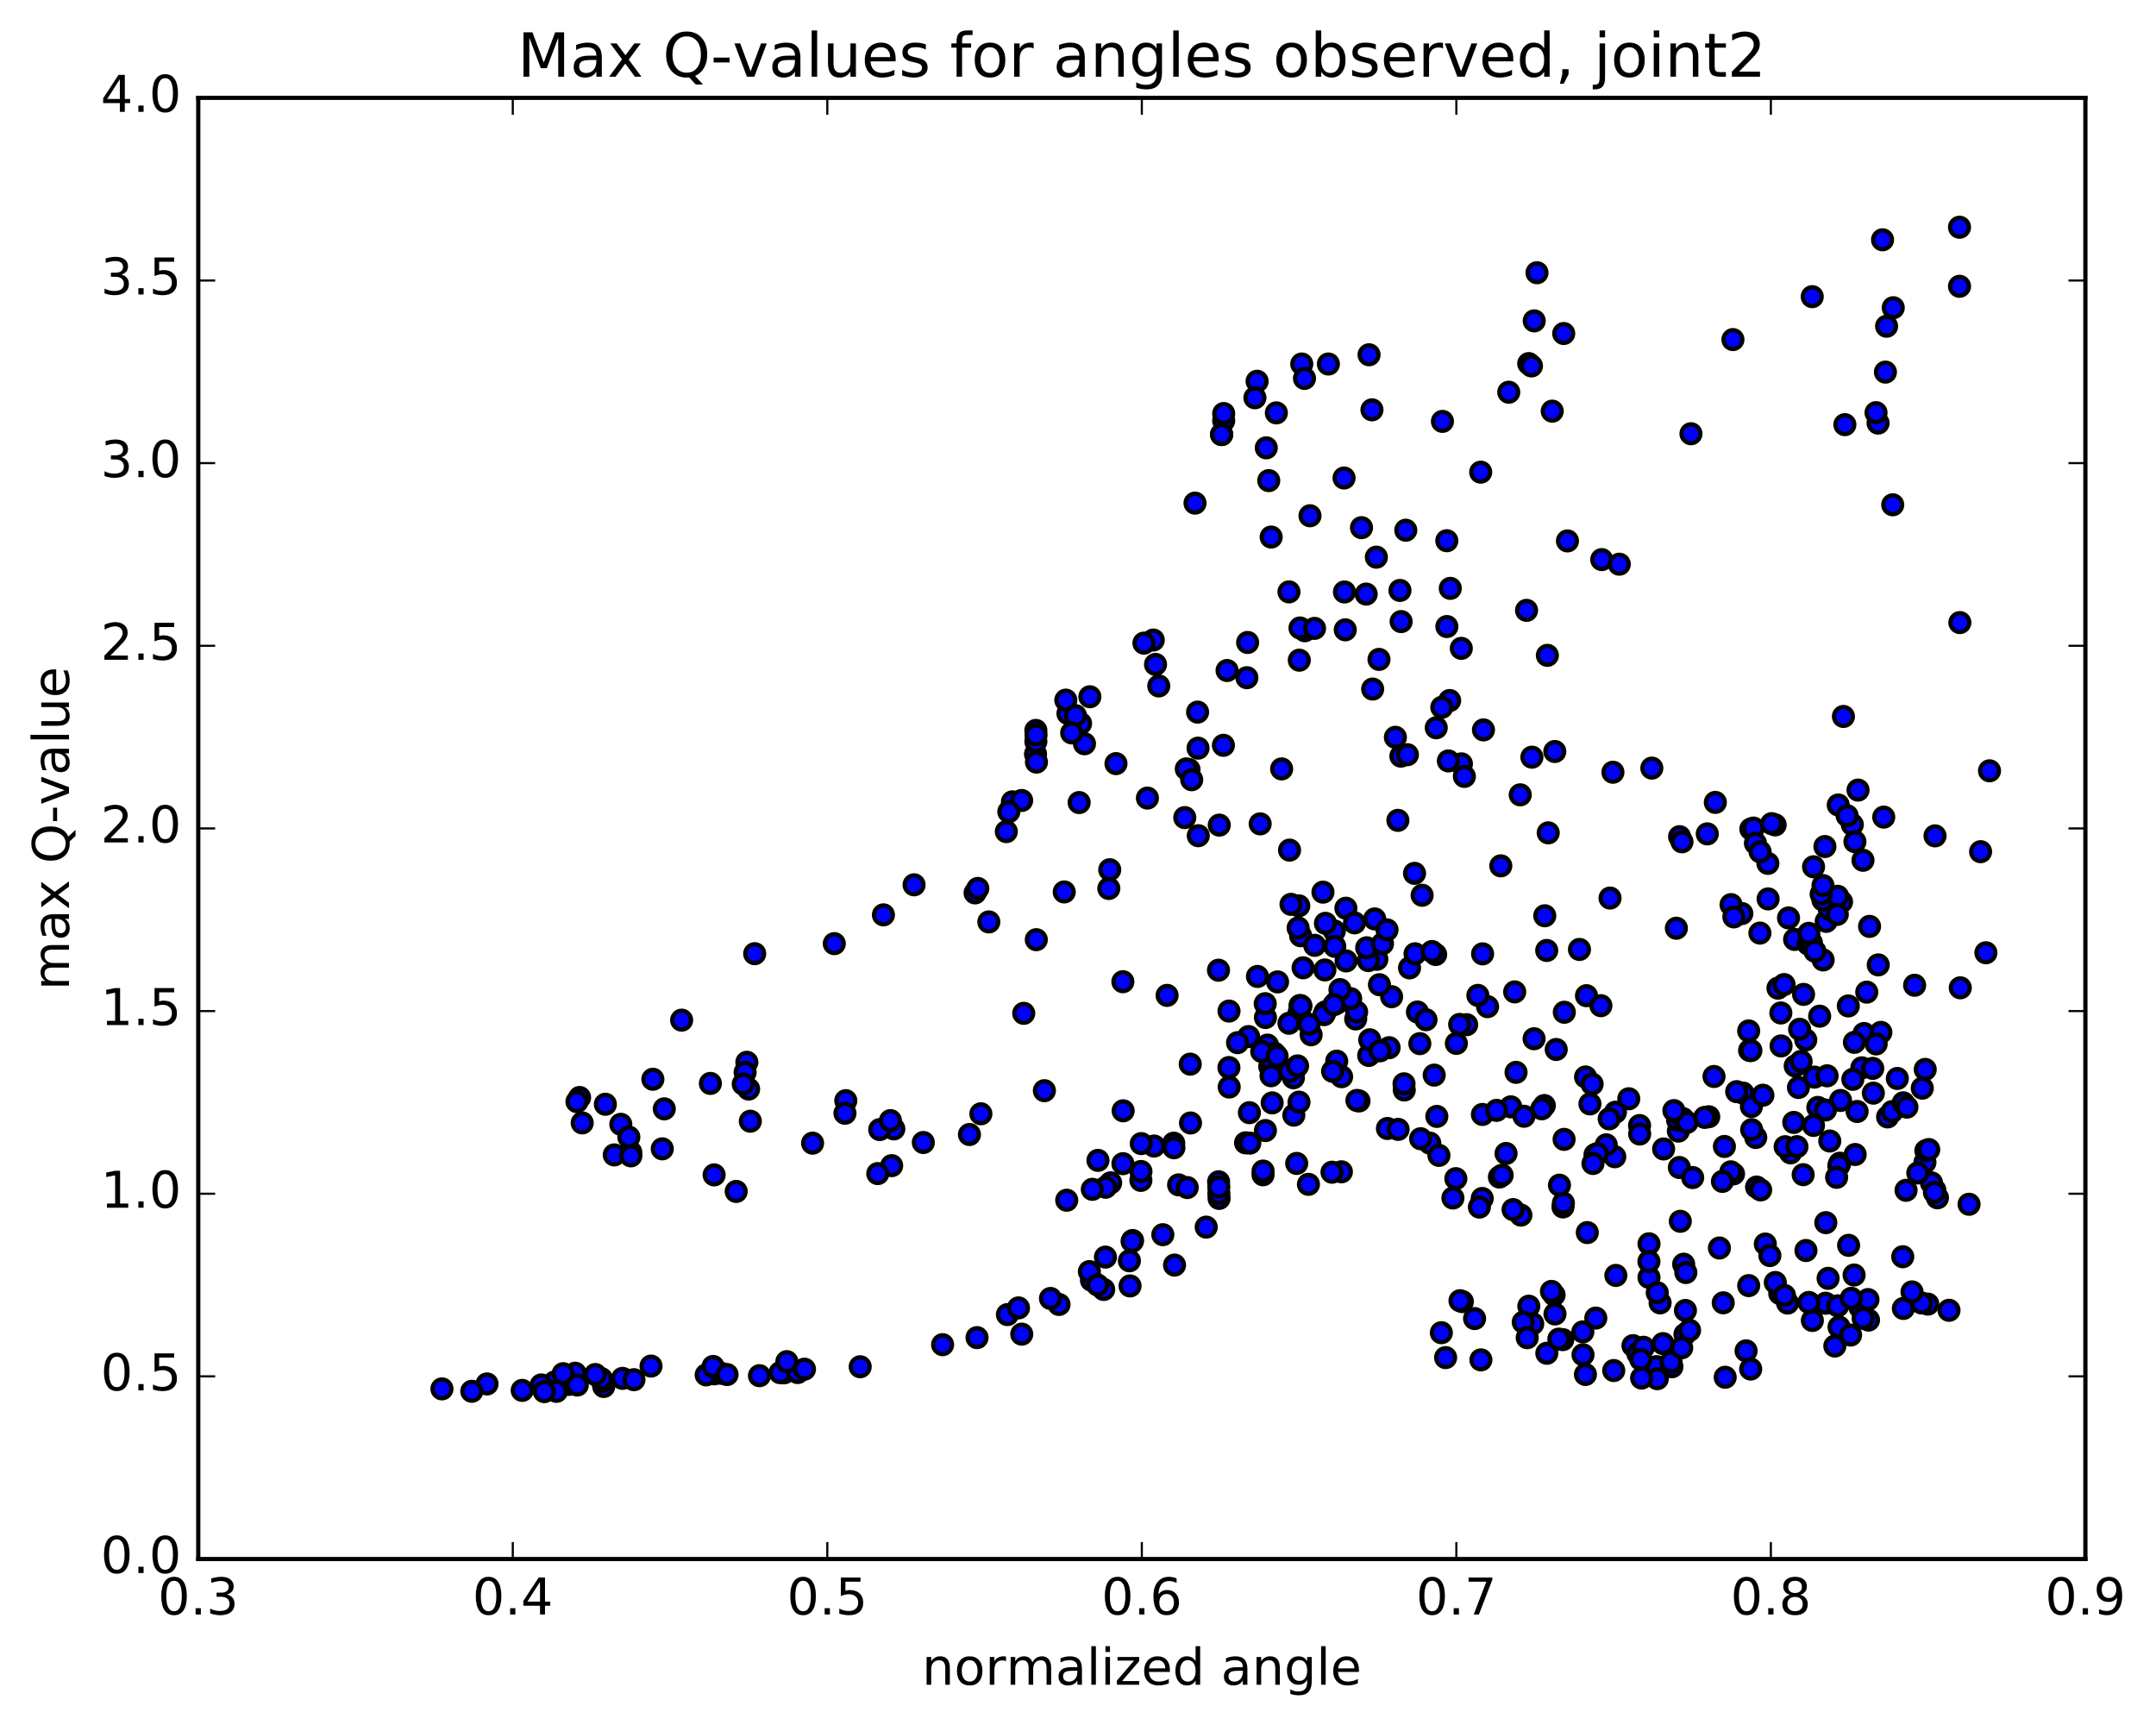 <?xml version="1.0" encoding="utf-8" standalone="no"?>
<!DOCTYPE svg PUBLIC "-//W3C//DTD SVG 1.1//EN"
  "http://www.w3.org/Graphics/SVG/1.1/DTD/svg11.dtd">
<!-- Created with matplotlib (http://matplotlib.org/) -->
<svg height="408pt" version="1.1" viewBox="0 0 510 408" width="510pt" xmlns="http://www.w3.org/2000/svg" xmlns:xlink="http://www.w3.org/1999/xlink">
 <defs>
  <style type="text/css">
*{stroke-linecap:butt;stroke-linejoin:round;stroke-miterlimit:100000;}
  </style>
 </defs>
 <g id="figure_1">
  <g id="patch_1">
   <path d="M 0 408.169 
L 510.039 408.169 
L 510.039 0 
L 0 0 
z
" style="fill:#ffffff;"/>
  </g>
  <g id="axes_1">
   <g id="patch_2">
    <path d="M 46.898 368.742 
L 493.298 368.742 
L 493.298 23.142 
L 46.898 23.142 
z
" style="fill:#ffffff;"/>
   </g>
   <g id="PathCollection_1">
    <defs>
     <path d="M 0 2.236 
C 0.593 2.236 1.162 2 1.581 1.581 
C 2 1.162 2.236 0.593 2.236 0 
C 2.236 -0.593 2 -1.162 1.581 -1.581 
C 1.162 -2 0.593 -2.236 0 -2.236 
C -0.593 -2.236 -1.162 -2 -1.581 -1.581 
C -2 -1.162 -2.236 -0.593 -2.236 0 
C -2.236 0.593 -2 1.162 -1.581 1.581 
C -1.162 2 -0.593 2.236 0 2.236 
z
" id="m19f84085d2" style="stroke:#000000;"/>
    </defs>
    <g clip-path="url(#pda68b4e54e)">
     <use style="fill:#0000ff;stroke:#000000;" x="232.026" xlink:href="#m19f84085d2" y="263.435"/>
     <use style="fill:#0000ff;stroke:#000000;" x="288.971" xlink:href="#m19f84085d2" y="102.764"/>
     <use style="fill:#0000ff;stroke:#000000;" x="289.465" xlink:href="#m19f84085d2" y="99.516"/>
     <use style="fill:#0000ff;stroke:#000000;" x="297.367" xlink:href="#m19f84085d2" y="90.178"/>
     <use style="fill:#0000ff;stroke:#000000;" x="314.23" xlink:href="#m19f84085d2" y="86.096"/>
     <use style="fill:#0000ff;stroke:#000000;" x="323.848" xlink:href="#m19f84085d2" y="83.91"/>
     <use style="fill:#0000ff;stroke:#000000;" x="324.535" xlink:href="#m19f84085d2" y="96.933"/>
     <use style="fill:#0000ff;stroke:#000000;" x="332.535" xlink:href="#m19f84085d2" y="125.41"/>
     <use style="fill:#0000ff;stroke:#000000;" x="342.239" xlink:href="#m19f84085d2" y="127.892"/>
     <use style="fill:#0000ff;stroke:#000000;" x="350.257" xlink:href="#m19f84085d2" y="111.677"/>
     <use style="fill:#0000ff;stroke:#000000;" x="367.178" xlink:href="#m19f84085d2" y="97.246"/>
     <use style="fill:#0000ff;stroke:#000000;" x="369.896" xlink:href="#m19f84085d2" y="78.88"/>
     <use style="fill:#0000ff;stroke:#000000;" x="361.618" xlink:href="#m19f84085d2" y="85.997"/>
     <use style="fill:#0000ff;stroke:#000000;" x="362.266" xlink:href="#m19f84085d2" y="86.552"/>
     <use style="fill:#0000ff;stroke:#000000;" x="362.917" xlink:href="#m19f84085d2" y="75.892"/>
     <use style="fill:#0000ff;stroke:#000000;" x="363.573" xlink:href="#m19f84085d2" y="64.507"/>
     <use style="fill:#0000ff;stroke:#000000;" x="356.893" xlink:href="#m19f84085d2" y="92.767"/>
     <use style="fill:#0000ff;stroke:#000000;" x="341.207" xlink:href="#m19f84085d2" y="99.666"/>
     <use style="fill:#0000ff;stroke:#000000;" x="325.576" xlink:href="#m19f84085d2" y="131.78"/>
     <use style="fill:#0000ff;stroke:#000000;" x="309.877" xlink:href="#m19f84085d2" y="121.987"/>
     <use style="fill:#0000ff;stroke:#000000;" x="300.123" xlink:href="#m19f84085d2" y="113.675"/>
     <use style="fill:#0000ff;stroke:#000000;" x="300.693" xlink:href="#m19f84085d2" y="127.026"/>
     <use style="fill:#0000ff;stroke:#000000;" x="308.645" xlink:href="#m19f84085d2" y="149.182"/>
     <use style="fill:#0000ff;stroke:#000000;" x="318.221" xlink:href="#m19f84085d2" y="148.965"/>
     <use style="fill:#0000ff;stroke:#000000;" x="326.2" xlink:href="#m19f84085d2" y="155.962"/>
     <use style="fill:#0000ff;stroke:#000000;" x="343.066" xlink:href="#m19f84085d2" y="139.161"/>
     <use style="fill:#0000ff;stroke:#000000;" x="345.67" xlink:href="#m19f84085d2" y="153.35"/>
     <use style="fill:#0000ff;stroke:#000000;" x="331.434" xlink:href="#m19f84085d2" y="147.018"/>
     <use style="fill:#0000ff;stroke:#000000;" x="323.168" xlink:href="#m19f84085d2" y="140.514"/>
     <use style="fill:#0000ff;stroke:#000000;" x="331.159" xlink:href="#m19f84085d2" y="139.649"/>
     <use style="fill:#0000ff;stroke:#000000;" x="342.254" xlink:href="#m19f84085d2" y="148.189"/>
     <use style="fill:#0000ff;stroke:#000000;" x="342.916" xlink:href="#m19f84085d2" y="165.692"/>
     <use style="fill:#0000ff;stroke:#000000;" x="350.913" xlink:href="#m19f84085d2" y="172.636"/>
     <use style="fill:#0000ff;stroke:#000000;" x="367.786" xlink:href="#m19f84085d2" y="177.746"/>
     <use style="fill:#0000ff;stroke:#000000;" x="381.536" xlink:href="#m19f84085d2" y="182.649"/>
     <use style="fill:#0000ff;stroke:#000000;" x="390.738" xlink:href="#m19f84085d2" y="181.673"/>
     <use style="fill:#0000ff;stroke:#000000;" x="405.756" xlink:href="#m19f84085d2" y="189.785"/>
     <use style="fill:#0000ff;stroke:#000000;" x="419.914" xlink:href="#m19f84085d2" y="195.105"/>
     <use style="fill:#0000ff;stroke:#000000;" x="431.987" xlink:href="#m19f84085d2" y="217.923"/>
     <use style="fill:#0000ff;stroke:#000000;" x="432.741" xlink:href="#m19f84085d2" y="215.092"/>
     <use style="fill:#0000ff;stroke:#000000;" x="438.165" xlink:href="#m19f84085d2" y="195.051"/>
     <use style="fill:#0000ff;stroke:#000000;" x="431.215" xlink:href="#m19f84085d2" y="212.874"/>
     <use style="fill:#0000ff;stroke:#000000;" x="423.074" xlink:href="#m19f84085d2" y="217.112"/>
     <use style="fill:#0000ff;stroke:#000000;" x="431.264" xlink:href="#m19f84085d2" y="227.045"/>
     <use style="fill:#0000ff;stroke:#000000;" x="440.926" xlink:href="#m19f84085d2" y="244.448"/>
     <use style="fill:#0000ff;stroke:#000000;" x="441.577" xlink:href="#m19f84085d2" y="234.664"/>
     <use style="fill:#0000ff;stroke:#000000;" x="442.243" xlink:href="#m19f84085d2" y="219.113"/>
     <use style="fill:#0000ff;stroke:#000000;" x="435.611" xlink:href="#m19f84085d2" y="213.298"/>
     <use style="fill:#0000ff;stroke:#000000;" x="434.698" xlink:href="#m19f84085d2" y="211.993"/>
     <use style="fill:#0000ff;stroke:#000000;" x="444.296" xlink:href="#m19f84085d2" y="228.216"/>
     <use style="fill:#0000ff;stroke:#000000;" x="444.918" xlink:href="#m19f84085d2" y="244.179"/>
     <use style="fill:#0000ff;stroke:#000000;" x="452.905" xlink:href="#m19f84085d2" y="233.035"/>
     <use style="fill:#0000ff;stroke:#000000;" x="469.764" xlink:href="#m19f84085d2" y="225.351"/>
     <use style="fill:#0000ff;stroke:#000000;" x="463.702" xlink:href="#m19f84085d2" y="233.638"/>
     <use style="fill:#0000ff;stroke:#000000;" x="455.408" xlink:href="#m19f84085d2" y="252.94"/>
     <use style="fill:#0000ff;stroke:#000000;" x="448.815" xlink:href="#m19f84085d2" y="255.082"/>
     <use style="fill:#0000ff;stroke:#000000;" x="446.509" xlink:href="#m19f84085d2" y="264.179"/>
     <use style="fill:#0000ff;stroke:#000000;" x="457.684" xlink:href="#m19f84085d2" y="281.475"/>
     <use style="fill:#0000ff;stroke:#000000;" x="465.78" xlink:href="#m19f84085d2" y="284.836"/>
     <use style="fill:#0000ff;stroke:#000000;" x="458.304" xlink:href="#m19f84085d2" y="283.305"/>
     <use style="fill:#0000ff;stroke:#000000;" x="455.341" xlink:href="#m19f84085d2" y="274.924"/>
     <use style="fill:#0000ff;stroke:#000000;" x="455.561" xlink:href="#m19f84085d2" y="272.169"/>
     <use style="fill:#0000ff;stroke:#000000;" x="456.24" xlink:href="#m19f84085d2" y="271.893"/>
     <use style="fill:#0000ff;stroke:#000000;" x="456.895" xlink:href="#m19f84085d2" y="279.778"/>
     <use style="fill:#0000ff;stroke:#000000;" x="457.585" xlink:href="#m19f84085d2" y="282.012"/>
     <use style="fill:#0000ff;stroke:#000000;" x="450.875" xlink:href="#m19f84085d2" y="281.531"/>
     <use style="fill:#0000ff;stroke:#000000;" x="435.204" xlink:href="#m19f84085d2" y="275.125"/>
     <use style="fill:#0000ff;stroke:#000000;" x="432.833" xlink:href="#m19f84085d2" y="269.874"/>
     <use style="fill:#0000ff;stroke:#000000;" x="435.383" xlink:href="#m19f84085d2" y="260.286"/>
     <use style="fill:#0000ff;stroke:#000000;" x="427.153" xlink:href="#m19f84085d2" y="245.958"/>
     <use style="fill:#0000ff;stroke:#000000;" x="420.574" xlink:href="#m19f84085d2" y="233.718"/>
     <use style="fill:#0000ff;stroke:#000000;" x="413.864" xlink:href="#m19f84085d2" y="248.448"/>
     <use style="fill:#0000ff;stroke:#000000;" x="422.025" xlink:href="#m19f84085d2" y="232.868"/>
     <use style="fill:#0000ff;stroke:#000000;" x="424.509" xlink:href="#m19f84085d2" y="222.192"/>
     <use style="fill:#0000ff;stroke:#000000;" x="418.19" xlink:href="#m19f84085d2" y="204.209"/>
     <use style="fill:#0000ff;stroke:#000000;" x="414.157" xlink:href="#m19f84085d2" y="196.086"/>
     <use style="fill:#0000ff;stroke:#000000;" x="414.782" xlink:href="#m19f84085d2" y="195.856"/>
     <use style="fill:#0000ff;stroke:#000000;" x="415.246" xlink:href="#m19f84085d2" y="199.443"/>
     <use style="fill:#0000ff;stroke:#000000;" x="416.304" xlink:href="#m19f84085d2" y="220.694"/>
     <use style="fill:#0000ff;stroke:#000000;" x="412.031" xlink:href="#m19f84085d2" y="216.072"/>
     <use style="fill:#0000ff;stroke:#000000;" x="403.855" xlink:href="#m19f84085d2" y="197.229"/>
     <use style="fill:#0000ff;stroke:#000000;" x="397.304" xlink:href="#m19f84085d2" y="197.891"/>
     <use style="fill:#0000ff;stroke:#000000;" x="396.542" xlink:href="#m19f84085d2" y="219.55"/>
     <use style="fill:#0000ff;stroke:#000000;" x="413.646" xlink:href="#m19f84085d2" y="243.833"/>
     <use style="fill:#0000ff;stroke:#000000;" x="421.309" xlink:href="#m19f84085d2" y="247.385"/>
     <use style="fill:#0000ff;stroke:#000000;" x="425.699" xlink:href="#m19f84085d2" y="243.45"/>
     <use style="fill:#0000ff;stroke:#000000;" x="429.202" xlink:href="#m19f84085d2" y="254.761"/>
     <use style="fill:#0000ff;stroke:#000000;" x="430.013" xlink:href="#m19f84085d2" y="261.928"/>
     <use style="fill:#0000ff;stroke:#000000;" x="423.552" xlink:href="#m19f84085d2" y="272.679"/>
     <use style="fill:#0000ff;stroke:#000000;" x="415.516" xlink:href="#m19f84085d2" y="280.763"/>
     <use style="fill:#0000ff;stroke:#000000;" x="416.477" xlink:href="#m19f84085d2" y="281.442"/>
     <use style="fill:#0000ff;stroke:#000000;" x="410.063" xlink:href="#m19f84085d2" y="277.648"/>
     <use style="fill:#0000ff;stroke:#000000;" x="409.416" xlink:href="#m19f84085d2" y="277.163"/>
     <use style="fill:#0000ff;stroke:#000000;" x="426.539" xlink:href="#m19f84085d2" y="277.835"/>
     <use style="fill:#0000ff;stroke:#000000;" x="434.97" xlink:href="#m19f84085d2" y="275.688"/>
     <use style="fill:#0000ff;stroke:#000000;" x="438.836" xlink:href="#m19f84085d2" y="273.064"/>
     <use style="fill:#0000ff;stroke:#000000;" x="443.132" xlink:href="#m19f84085d2" y="258.553"/>
     <use style="fill:#0000ff;stroke:#000000;" x="440.415" xlink:href="#m19f84085d2" y="252.569"/>
     <use style="fill:#0000ff;stroke:#000000;" x="438.285" xlink:href="#m19f84085d2" y="255.28"/>
     <use style="fill:#0000ff;stroke:#000000;" x="442.996" xlink:href="#m19f84085d2" y="252.697"/>
     <use style="fill:#0000ff;stroke:#000000;" x="443.803" xlink:href="#m19f84085d2" y="246.912"/>
     <use style="fill:#0000ff;stroke:#000000;" x="437.217" xlink:href="#m19f84085d2" y="237.926"/>
     <use style="fill:#0000ff;stroke:#000000;" x="427.691" xlink:href="#m19f84085d2" y="223.26"/>
     <use style="fill:#0000ff;stroke:#000000;" x="428.486" xlink:href="#m19f84085d2" y="223"/>
     <use style="fill:#0000ff;stroke:#000000;" x="429.318" xlink:href="#m19f84085d2" y="224.99"/>
     <use style="fill:#0000ff;stroke:#000000;" x="430.441" xlink:href="#m19f84085d2" y="240.351"/>
     <use style="fill:#0000ff;stroke:#000000;" x="438.665" xlink:href="#m19f84085d2" y="246.537"/>
     <use style="fill:#0000ff;stroke:#000000;" x="447.592" xlink:href="#m19f84085d2" y="262.912"/>
     <use style="fill:#0000ff;stroke:#000000;" x="439.294" xlink:href="#m19f84085d2" y="262.888"/>
     <use style="fill:#0000ff;stroke:#000000;" x="428.983" xlink:href="#m19f84085d2" y="266.189"/>
     <use style="fill:#0000ff;stroke:#000000;" x="412.304" xlink:href="#m19f84085d2" y="258.537"/>
     <use style="fill:#0000ff;stroke:#000000;" x="397.016" xlink:href="#m19f84085d2" y="267.532"/>
     <use style="fill:#0000ff;stroke:#000000;" x="381.97" xlink:href="#m19f84085d2" y="273.59"/>
     <use style="fill:#0000ff;stroke:#000000;" x="365.313" xlink:href="#m19f84085d2" y="261.484"/>
     <use style="fill:#0000ff;stroke:#000000;" x="364.71" xlink:href="#m19f84085d2" y="262.255"/>
     <use style="fill:#0000ff;stroke:#000000;" x="375.061" xlink:href="#m19f84085d2" y="254.726"/>
     <use style="fill:#0000ff;stroke:#000000;" x="376.097" xlink:href="#m19f84085d2" y="261.098"/>
     <use style="fill:#0000ff;stroke:#000000;" x="369.986" xlink:href="#m19f84085d2" y="269.487"/>
     <use style="fill:#0000ff;stroke:#000000;" x="354.685" xlink:href="#m19f84085d2" y="278.396"/>
     <use style="fill:#0000ff;stroke:#000000;" x="338.214" xlink:href="#m19f84085d2" y="270.372"/>
     <use style="fill:#0000ff;stroke:#000000;" x="321.469" xlink:href="#m19f84085d2" y="260.4"/>
     <use style="fill:#0000ff;stroke:#000000;" x="305.956" xlink:href="#m19f84085d2" y="254.912"/>
     <use style="fill:#0000ff;stroke:#000000;" x="305.07" xlink:href="#m19f84085d2" y="253.41"/>
     <use style="fill:#0000ff;stroke:#000000;" x="323.768" xlink:href="#m19f84085d2" y="249.639"/>
     <use style="fill:#0000ff;stroke:#000000;" x="332.177" xlink:href="#m19f84085d2" y="257.81"/>
     <use style="fill:#0000ff;stroke:#000000;" x="340.38" xlink:href="#m19f84085d2" y="273.275"/>
     <use style="fill:#0000ff;stroke:#000000;" x="350.617" xlink:href="#m19f84085d2" y="283.464"/>
     <use style="fill:#0000ff;stroke:#000000;" x="344.381" xlink:href="#m19f84085d2" y="278.775"/>
     <use style="fill:#0000ff;stroke:#000000;" x="343.682" xlink:href="#m19f84085d2" y="283.354"/>
     <use style="fill:#0000ff;stroke:#000000;" x="355.333" xlink:href="#m19f84085d2" y="277.954"/>
     <use style="fill:#0000ff;stroke:#000000;" x="356.252" xlink:href="#m19f84085d2" y="272.821"/>
     <use style="fill:#0000ff;stroke:#000000;" x="357.376" xlink:href="#m19f84085d2" y="261.79"/>
     <use style="fill:#0000ff;stroke:#000000;" x="358.296" xlink:href="#m19f84085d2" y="234.605"/>
     <use style="fill:#0000ff;stroke:#000000;" x="351.883" xlink:href="#m19f84085d2" y="238.094"/>
     <use style="fill:#0000ff;stroke:#000000;" x="349.591" xlink:href="#m19f84085d2" y="235.433"/>
     <use style="fill:#0000ff;stroke:#000000;" x="368.122" xlink:href="#m19f84085d2" y="248.225"/>
     <use style="fill:#0000ff;stroke:#000000;" x="385.288" xlink:href="#m19f84085d2" y="259.883"/>
     <use style="fill:#0000ff;stroke:#000000;" x="396.827" xlink:href="#m19f84085d2" y="264.923"/>
     <use style="fill:#0000ff;stroke:#000000;" x="398.087" xlink:href="#m19f84085d2" y="264.567"/>
     <use style="fill:#0000ff;stroke:#000000;" x="399.062" xlink:href="#m19f84085d2" y="265.474"/>
     <use style="fill:#0000ff;stroke:#000000;" x="407.438" xlink:href="#m19f84085d2" y="279.428"/>
     <use style="fill:#0000ff;stroke:#000000;" x="417.582" xlink:href="#m19f84085d2" y="294.241"/>
     <use style="fill:#0000ff;stroke:#000000;" x="418.661" xlink:href="#m19f84085d2" y="296.969"/>
     <use style="fill:#0000ff;stroke:#000000;" x="427.194" xlink:href="#m19f84085d2" y="295.773"/>
     <use style="fill:#0000ff;stroke:#000000;" x="437.287" xlink:href="#m19f84085d2" y="294.55"/>
     <use style="fill:#0000ff;stroke:#000000;" x="438.587" xlink:href="#m19f84085d2" y="301.571"/>
     <use style="fill:#0000ff;stroke:#000000;" x="432.435" xlink:href="#m19f84085d2" y="302.357"/>
     <use style="fill:#0000ff;stroke:#000000;" x="431.843" xlink:href="#m19f84085d2" y="308.241"/>
     <use style="fill:#0000ff;stroke:#000000;" x="441.994" xlink:href="#m19f84085d2" y="312.223"/>
     <use style="fill:#0000ff;stroke:#000000;" x="439.979" xlink:href="#m19f84085d2" y="309.208"/>
     <use style="fill:#0000ff;stroke:#000000;" x="434.709" xlink:href="#m19f84085d2" y="308.857"/>
     <use style="fill:#0000ff;stroke:#000000;" x="440.727" xlink:href="#m19f84085d2" y="311.814"/>
     <use style="fill:#0000ff;stroke:#000000;" x="441.87" xlink:href="#m19f84085d2" y="307.375"/>
     <use style="fill:#0000ff;stroke:#000000;" x="450.242" xlink:href="#m19f84085d2" y="309.476"/>
     <use style="fill:#0000ff;stroke:#000000;" x="456.023" xlink:href="#m19f84085d2" y="308.449"/>
     <use style="fill:#0000ff;stroke:#000000;" x="461.035" xlink:href="#m19f84085d2" y="309.912"/>
     <use style="fill:#0000ff;stroke:#000000;" x="454.546" xlink:href="#m19f84085d2" y="308.182"/>
     <use style="fill:#0000ff;stroke:#000000;" x="437.912" xlink:href="#m19f84085d2" y="307.08"/>
     <use style="fill:#0000ff;stroke:#000000;" x="428.714" xlink:href="#m19f84085d2" y="312.317"/>
     <use style="fill:#0000ff;stroke:#000000;" x="422.848" xlink:href="#m19f84085d2" y="308.198"/>
     <use style="fill:#0000ff;stroke:#000000;" x="407.628" xlink:href="#m19f84085d2" y="308.144"/>
     <use style="fill:#0000ff;stroke:#000000;" x="398.687" xlink:href="#m19f84085d2" y="309.954"/>
     <use style="fill:#0000ff;stroke:#000000;" x="392.697" xlink:href="#m19f84085d2" y="308.16"/>
     <use style="fill:#0000ff;stroke:#000000;" x="377.487" xlink:href="#m19f84085d2" y="311.753"/>
     <use style="fill:#0000ff;stroke:#000000;" x="374.416" xlink:href="#m19f84085d2" y="315.016"/>
     <use style="fill:#0000ff;stroke:#000000;" x="393.374" xlink:href="#m19f84085d2" y="317.788"/>
     <use style="fill:#0000ff;stroke:#000000;" x="398.577" xlink:href="#m19f84085d2" y="315.58"/>
     <use style="fill:#0000ff;stroke:#000000;" x="399.665" xlink:href="#m19f84085d2" y="314.643"/>
     <use style="fill:#0000ff;stroke:#000000;" x="413.035" xlink:href="#m19f84085d2" y="319.503"/>
     <use style="fill:#0000ff;stroke:#000000;" x="414.121" xlink:href="#m19f84085d2" y="323.808"/>
     <use style="fill:#0000ff;stroke:#000000;" x="408.091" xlink:href="#m19f84085d2" y="325.754"/>
     <use style="fill:#0000ff;stroke:#000000;" x="391.518" xlink:href="#m19f84085d2" y="323.696"/>
     <use style="fill:#0000ff;stroke:#000000;" x="375.033" xlink:href="#m19f84085d2" y="325.091"/>
     <use style="fill:#0000ff;stroke:#000000;" x="365.901" xlink:href="#m19f84085d2" y="320.077"/>
     <use style="fill:#0000ff;stroke:#000000;" x="374.46" xlink:href="#m19f84085d2" y="320.435"/>
     <use style="fill:#0000ff;stroke:#000000;" x="391.817" xlink:href="#m19f84085d2" y="323.237"/>
     <use style="fill:#0000ff;stroke:#000000;" x="395.49" xlink:href="#m19f84085d2" y="323.268"/>
     <use style="fill:#0000ff;stroke:#000000;" x="386.277" xlink:href="#m19f84085d2" y="318.27"/>
     <use style="fill:#0000ff;stroke:#000000;" x="387.43" xlink:href="#m19f84085d2" y="320.139"/>
     <use style="fill:#0000ff;stroke:#000000;" x="395.297" xlink:href="#m19f84085d2" y="322.115"/>
     <use style="fill:#0000ff;stroke:#000000;" x="397.804" xlink:href="#m19f84085d2" y="318.784"/>
     <use style="fill:#0000ff;stroke:#000000;" x="388.769" xlink:href="#m19f84085d2" y="318.66"/>
     <use style="fill:#0000ff;stroke:#000000;" x="388.128" xlink:href="#m19f84085d2" y="321.545"/>
     <use style="fill:#0000ff;stroke:#000000;" x="392.036" xlink:href="#m19f84085d2" y="326.088"/>
     <use style="fill:#0000ff;stroke:#000000;" x="388.323" xlink:href="#m19f84085d2" y="325.941"/>
     <use style="fill:#0000ff;stroke:#000000;" x="381.727" xlink:href="#m19f84085d2" y="324.163"/>
     <use style="fill:#0000ff;stroke:#000000;" x="369.68" xlink:href="#m19f84085d2" y="316.848"/>
     <use style="fill:#0000ff;stroke:#000000;" x="361.641" xlink:href="#m19f84085d2" y="308.945"/>
     <use style="fill:#0000ff;stroke:#000000;" x="367.622" xlink:href="#m19f84085d2" y="306.282"/>
     <use style="fill:#0000ff;stroke:#000000;" x="366.994" xlink:href="#m19f84085d2" y="305.445"/>
     <use style="fill:#0000ff;stroke:#000000;" x="367.833" xlink:href="#m19f84085d2" y="310.783"/>
     <use style="fill:#0000ff;stroke:#000000;" x="368.74" xlink:href="#m19f84085d2" y="316.734"/>
     <use style="fill:#0000ff;stroke:#000000;" x="362.571" xlink:href="#m19f84085d2" y="313.105"/>
     <use style="fill:#0000ff;stroke:#000000;" x="345.917" xlink:href="#m19f84085d2" y="307.856"/>
     <use style="fill:#0000ff;stroke:#000000;" x="345.355" xlink:href="#m19f84085d2" y="307.649"/>
     <use style="fill:#0000ff;stroke:#000000;" x="348.812" xlink:href="#m19f84085d2" y="311.871"/>
     <use style="fill:#0000ff;stroke:#000000;" x="340.948" xlink:href="#m19f84085d2" y="315.213"/>
     <use style="fill:#0000ff;stroke:#000000;" x="341.959" xlink:href="#m19f84085d2" y="321.098"/>
     <use style="fill:#0000ff;stroke:#000000;" x="350.307" xlink:href="#m19f84085d2" y="321.639"/>
     <use style="fill:#0000ff;stroke:#000000;" x="360.321" xlink:href="#m19f84085d2" y="312.717"/>
     <use style="fill:#0000ff;stroke:#000000;" x="361.26" xlink:href="#m19f84085d2" y="316.391"/>
     <use style="fill:#0000ff;stroke:#000000;" x="288.971" xlink:href="#m19f84085d2" y="102.764"/>
     <use style="fill:#0000ff;stroke:#000000;" x="289.464" xlink:href="#m19f84085d2" y="97.81"/>
     <use style="fill:#0000ff;stroke:#000000;" x="282.68" xlink:href="#m19f84085d2" y="118.999"/>
     <use style="fill:#0000ff;stroke:#000000;" x="272.806" xlink:href="#m19f84085d2" y="151.382"/>
     <use style="fill:#0000ff;stroke:#000000;" x="273.338" xlink:href="#m19f84085d2" y="157.15"/>
     <use style="fill:#0000ff;stroke:#000000;" x="281.261" xlink:href="#m19f84085d2" y="182.023"/>
     <use style="fill:#0000ff;stroke:#000000;" x="298.093" xlink:href="#m19f84085d2" y="194.863"/>
     <use style="fill:#0000ff;stroke:#000000;" x="307.662" xlink:href="#m19f84085d2" y="221.319"/>
     <use style="fill:#0000ff;stroke:#000000;" x="308.239" xlink:href="#m19f84085d2" y="228.903"/>
     <use style="fill:#0000ff;stroke:#000000;" x="316.221" xlink:href="#m19f84085d2" y="237.284"/>
     <use style="fill:#0000ff;stroke:#000000;" x="334.605" xlink:href="#m19f84085d2" y="206.567"/>
     <use style="fill:#0000ff;stroke:#000000;" x="345.699" xlink:href="#m19f84085d2" y="180.669"/>
     <use style="fill:#0000ff;stroke:#000000;" x="346.398" xlink:href="#m19f84085d2" y="183.64"/>
     <use style="fill:#0000ff;stroke:#000000;" x="339.745" xlink:href="#m19f84085d2" y="172.128"/>
     <use style="fill:#0000ff;stroke:#000000;" x="330.078" xlink:href="#m19f84085d2" y="174.389"/>
     <use style="fill:#0000ff;stroke:#000000;" x="330.673" xlink:href="#m19f84085d2" y="194.034"/>
     <use style="fill:#0000ff;stroke:#000000;" x="331.375" xlink:href="#m19f84085d2" y="178.844"/>
     <use style="fill:#0000ff;stroke:#000000;" x="324.7" xlink:href="#m19f84085d2" y="162.977"/>
     <use style="fill:#0000ff;stroke:#000000;" x="307.513" xlink:href="#m19f84085d2" y="148.53"/>
     <use style="fill:#0000ff;stroke:#000000;" x="290.264" xlink:href="#m19f84085d2" y="158.592"/>
     <use style="fill:#0000ff;stroke:#000000;" x="280.251" xlink:href="#m19f84085d2" y="193.376"/>
     <use style="fill:#0000ff;stroke:#000000;" x="280.618" xlink:href="#m19f84085d2" y="181.862"/>
     <use style="fill:#0000ff;stroke:#000000;" x="288.417" xlink:href="#m19f84085d2" y="195.159"/>
     <use style="fill:#0000ff;stroke:#000000;" x="299.341" xlink:href="#m19f84085d2" y="240.667"/>
     <use style="fill:#0000ff;stroke:#000000;" x="299.823" xlink:href="#m19f84085d2" y="247.184"/>
     <use style="fill:#0000ff;stroke:#000000;" x="300.355" xlink:href="#m19f84085d2" y="252.248"/>
     <use style="fill:#0000ff;stroke:#000000;" x="300.928" xlink:href="#m19f84085d2" y="260.853"/>
     <use style="fill:#0000ff;stroke:#000000;" x="301.466" xlink:href="#m19f84085d2" y="249.11"/>
     <use style="fill:#0000ff;stroke:#000000;" x="294.639" xlink:href="#m19f84085d2" y="270.302"/>
     <use style="fill:#0000ff;stroke:#000000;" x="278.798" xlink:href="#m19f84085d2" y="280.247"/>
     <use style="fill:#0000ff;stroke:#000000;" x="277.645" xlink:href="#m19f84085d2" y="270.388"/>
     <use style="fill:#0000ff;stroke:#000000;" x="281.55" xlink:href="#m19f84085d2" y="251.695"/>
     <use style="fill:#0000ff;stroke:#000000;" x="265.614" xlink:href="#m19f84085d2" y="232.194"/>
     <use style="fill:#0000ff;stroke:#000000;" x="245.136" xlink:href="#m19f84085d2" y="222.256"/>
     <use style="fill:#0000ff;stroke:#000000;" x="242.163" xlink:href="#m19f84085d2" y="239.675"/>
     <use style="fill:#0000ff;stroke:#000000;" x="247.048" xlink:href="#m19f84085d2" y="257.971"/>
     <use style="fill:#0000ff;stroke:#000000;" x="229.321" xlink:href="#m19f84085d2" y="268.34"/>
     <use style="fill:#0000ff;stroke:#000000;" x="211.43" xlink:href="#m19f84085d2" y="267.008"/>
     <use style="fill:#0000ff;stroke:#000000;" x="208.096" xlink:href="#m19f84085d2" y="267.168"/>
     <use style="fill:#0000ff;stroke:#000000;" x="218.41" xlink:href="#m19f84085d2" y="270.225"/>
     <use style="fill:#0000ff;stroke:#000000;" x="210.921" xlink:href="#m19f84085d2" y="275.7"/>
     <use style="fill:#0000ff;stroke:#000000;" x="207.633" xlink:href="#m19f84085d2" y="277.579"/>
     <use style="fill:#0000ff;stroke:#000000;" x="210.631" xlink:href="#m19f84085d2" y="265.049"/>
     <use style="fill:#0000ff;stroke:#000000;" x="200.072" xlink:href="#m19f84085d2" y="260.331"/>
     <use style="fill:#0000ff;stroke:#000000;" x="199.876" xlink:href="#m19f84085d2" y="263.308"/>
     <use style="fill:#0000ff;stroke:#000000;" x="192.213" xlink:href="#m19f84085d2" y="270.381"/>
     <use style="fill:#0000ff;stroke:#000000;" x="174.148" xlink:href="#m19f84085d2" y="281.804"/>
     <use style="fill:#0000ff;stroke:#000000;" x="168.928" xlink:href="#m19f84085d2" y="277.885"/>
     <use style="fill:#0000ff;stroke:#000000;" x="177.487" xlink:href="#m19f84085d2" y="265.192"/>
     <use style="fill:#0000ff;stroke:#000000;" x="177.079" xlink:href="#m19f84085d2" y="257.585"/>
     <use style="fill:#0000ff;stroke:#000000;" x="176.668" xlink:href="#m19f84085d2" y="251.254"/>
     <use style="fill:#0000ff;stroke:#000000;" x="176.258" xlink:href="#m19f84085d2" y="253.624"/>
     <use style="fill:#0000ff;stroke:#000000;" x="175.811" xlink:href="#m19f84085d2" y="256.407"/>
     <use style="fill:#0000ff;stroke:#000000;" x="168.042" xlink:href="#m19f84085d2" y="256.253"/>
     <use style="fill:#0000ff;stroke:#000000;" x="157.133" xlink:href="#m19f84085d2" y="262.268"/>
     <use style="fill:#0000ff;stroke:#000000;" x="149.201" xlink:href="#m19f84085d2" y="272.521"/>
     <use style="fill:#0000ff;stroke:#000000;" x="145.303" xlink:href="#m19f84085d2" y="273.16"/>
     <use style="fill:#0000ff;stroke:#000000;" x="149.224" xlink:href="#m19f84085d2" y="273.384"/>
     <use style="fill:#0000ff;stroke:#000000;" x="146.854" xlink:href="#m19f84085d2" y="265.924"/>
     <use style="fill:#0000ff;stroke:#000000;" x="156.661" xlink:href="#m19f84085d2" y="271.724"/>
     <use style="fill:#0000ff;stroke:#000000;" x="148.75" xlink:href="#m19f84085d2" y="268.947"/>
     <use style="fill:#0000ff;stroke:#000000;" x="137.717" xlink:href="#m19f84085d2" y="265.588"/>
     <use style="fill:#0000ff;stroke:#000000;" x="137.1" xlink:href="#m19f84085d2" y="259.583"/>
     <use style="fill:#0000ff;stroke:#000000;" x="136.483" xlink:href="#m19f84085d2" y="260.564"/>
     <use style="fill:#0000ff;stroke:#000000;" x="143.197" xlink:href="#m19f84085d2" y="261.179"/>
     <use style="fill:#0000ff;stroke:#000000;" x="154.435" xlink:href="#m19f84085d2" y="255.266"/>
     <use style="fill:#0000ff;stroke:#000000;" x="161.239" xlink:href="#m19f84085d2" y="241.287"/>
     <use style="fill:#0000ff;stroke:#000000;" x="178.519" xlink:href="#m19f84085d2" y="225.567"/>
     <use style="fill:#0000ff;stroke:#000000;" x="197.351" xlink:href="#m19f84085d2" y="223.191"/>
     <use style="fill:#0000ff;stroke:#000000;" x="208.971" xlink:href="#m19f84085d2" y="216.382"/>
     <use style="fill:#0000ff;stroke:#000000;" x="216.224" xlink:href="#m19f84085d2" y="209.278"/>
     <use style="fill:#0000ff;stroke:#000000;" x="233.907" xlink:href="#m19f84085d2" y="218.055"/>
     <use style="fill:#0000ff;stroke:#000000;" x="251.743" xlink:href="#m19f84085d2" y="210.962"/>
     <use style="fill:#0000ff;stroke:#000000;" x="262.292" xlink:href="#m19f84085d2" y="210.145"/>
     <use style="fill:#0000ff;stroke:#000000;" x="262.506" xlink:href="#m19f84085d2" y="205.708"/>
     <use style="fill:#0000ff;stroke:#000000;" x="255.273" xlink:href="#m19f84085d2" y="189.822"/>
     <use style="fill:#0000ff;stroke:#000000;" x="244.952" xlink:href="#m19f84085d2" y="178.358"/>
     <use style="fill:#0000ff;stroke:#000000;" x="245.029" xlink:href="#m19f84085d2" y="172.758"/>
     <use style="fill:#0000ff;stroke:#000000;" x="245.034" xlink:href="#m19f84085d2" y="175.384"/>
     <use style="fill:#0000ff;stroke:#000000;" x="245.076" xlink:href="#m19f84085d2" y="173.824"/>
     <use style="fill:#0000ff;stroke:#000000;" x="245.172" xlink:href="#m19f84085d2" y="180.255"/>
     <use style="fill:#0000ff;stroke:#000000;" x="252.619" xlink:href="#m19f84085d2" y="168.752"/>
     <use style="fill:#0000ff;stroke:#000000;" x="270.597" xlink:href="#m19f84085d2" y="152.113"/>
     <use style="fill:#0000ff;stroke:#000000;" x="274.106" xlink:href="#m19f84085d2" y="162.241"/>
     <use style="fill:#0000ff;stroke:#000000;" x="256.535" xlink:href="#m19f84085d2" y="175.914"/>
     <use style="fill:#0000ff;stroke:#000000;" x="252.118" xlink:href="#m19f84085d2" y="165.6"/>
     <use style="fill:#0000ff;stroke:#000000;" x="255.609" xlink:href="#m19f84085d2" y="171.12"/>
     <use style="fill:#0000ff;stroke:#000000;" x="239.484" xlink:href="#m19f84085d2" y="189.65"/>
     <use style="fill:#0000ff;stroke:#000000;" x="230.653" xlink:href="#m19f84085d2" y="211.189"/>
     <use style="fill:#0000ff;stroke:#000000;" x="238.043" xlink:href="#m19f84085d2" y="196.693"/>
     <use style="fill:#0000ff;stroke:#000000;" x="254.394" xlink:href="#m19f84085d2" y="169.259"/>
     <use style="fill:#0000ff;stroke:#000000;" x="257.809" xlink:href="#m19f84085d2" y="164.798"/>
     <use style="fill:#0000ff;stroke:#000000;" x="241.67" xlink:href="#m19f84085d2" y="189.332"/>
     <use style="fill:#0000ff;stroke:#000000;" x="231.299" xlink:href="#m19f84085d2" y="210.138"/>
     <use style="fill:#0000ff;stroke:#000000;" x="238.637" xlink:href="#m19f84085d2" y="191.987"/>
     <use style="fill:#0000ff;stroke:#000000;" x="253.507" xlink:href="#m19f84085d2" y="173.347"/>
     <use style="fill:#0000ff;stroke:#000000;" x="263.985" xlink:href="#m19f84085d2" y="180.611"/>
     <use style="fill:#0000ff;stroke:#000000;" x="271.422" xlink:href="#m19f84085d2" y="188.761"/>
     <use style="fill:#0000ff;stroke:#000000;" x="281.893" xlink:href="#m19f84085d2" y="184.419"/>
     <use style="fill:#0000ff;stroke:#000000;" x="289.398" xlink:href="#m19f84085d2" y="176.28"/>
     <use style="fill:#0000ff;stroke:#000000;" x="307.345" xlink:href="#m19f84085d2" y="156.15"/>
     <use style="fill:#0000ff;stroke:#000000;" x="318.025" xlink:href="#m19f84085d2" y="140.012"/>
     <use style="fill:#0000ff;stroke:#000000;" x="310.955" xlink:href="#m19f84085d2" y="148.626"/>
     <use style="fill:#0000ff;stroke:#000000;" x="294.949" xlink:href="#m19f84085d2" y="160.287"/>
     <use style="fill:#0000ff;stroke:#000000;" x="283.289" xlink:href="#m19f84085d2" y="168.43"/>
     <use style="fill:#0000ff;stroke:#000000;" x="283.394" xlink:href="#m19f84085d2" y="176.956"/>
     <use style="fill:#0000ff;stroke:#000000;" x="283.448" xlink:href="#m19f84085d2" y="197.661"/>
     <use style="fill:#0000ff;stroke:#000000;" x="276.073" xlink:href="#m19f84085d2" y="235.429"/>
     <use style="fill:#0000ff;stroke:#000000;" x="265.678" xlink:href="#m19f84085d2" y="262.728"/>
     <use style="fill:#0000ff;stroke:#000000;" x="265.627" xlink:href="#m19f84085d2" y="275.233"/>
     <use style="fill:#0000ff;stroke:#000000;" x="272.989" xlink:href="#m19f84085d2" y="271.062"/>
     <use style="fill:#0000ff;stroke:#000000;" x="290.765" xlink:href="#m19f84085d2" y="257.108"/>
     <use style="fill:#0000ff;stroke:#000000;" x="310.148" xlink:href="#m19f84085d2" y="244.746"/>
     <use style="fill:#0000ff;stroke:#000000;" x="320.689" xlink:href="#m19f84085d2" y="241.003"/>
     <use style="fill:#0000ff;stroke:#000000;" x="320.912" xlink:href="#m19f84085d2" y="239.334"/>
     <use style="fill:#0000ff;stroke:#000000;" x="328.593" xlink:href="#m19f84085d2" y="247.8"/>
     <use style="fill:#0000ff;stroke:#000000;" x="339.26" xlink:href="#m19f84085d2" y="254.287"/>
     <use style="fill:#0000ff;stroke:#000000;" x="346.938" xlink:href="#m19f84085d2" y="242.357"/>
     <use style="fill:#0000ff;stroke:#000000;" x="350.703" xlink:href="#m19f84085d2" y="225.607"/>
     <use style="fill:#0000ff;stroke:#000000;" x="333.424" xlink:href="#m19f84085d2" y="228.924"/>
     <use style="fill:#0000ff;stroke:#000000;" x="316.171" xlink:href="#m19f84085d2" y="236.96"/>
     <use style="fill:#0000ff;stroke:#000000;" x="313.4" xlink:href="#m19f84085d2" y="229.414"/>
     <use style="fill:#0000ff;stroke:#000000;" x="315.633" xlink:href="#m19f84085d2" y="220.192"/>
     <use style="fill:#0000ff;stroke:#000000;" x="312.946" xlink:href="#m19f84085d2" y="211.014"/>
     <use style="fill:#0000ff;stroke:#000000;" x="318.369" xlink:href="#m19f84085d2" y="214.813"/>
     <use style="fill:#0000ff;stroke:#000000;" x="315.74" xlink:href="#m19f84085d2" y="223.832"/>
     <use style="fill:#0000ff;stroke:#000000;" x="319.498" xlink:href="#m19f84085d2" y="236.205"/>
     <use style="fill:#0000ff;stroke:#000000;" x="300.582" xlink:href="#m19f84085d2" y="250.426"/>
     <use style="fill:#0000ff;stroke:#000000;" x="281.615" xlink:href="#m19f84085d2" y="265.61"/>
     <use style="fill:#0000ff;stroke:#000000;" x="269.875" xlink:href="#m19f84085d2" y="279.186"/>
     <use style="fill:#0000ff;stroke:#000000;" x="269.891" xlink:href="#m19f84085d2" y="277.084"/>
     <use style="fill:#0000ff;stroke:#000000;" x="269.963" xlink:href="#m19f84085d2" y="270.485"/>
     <use style="fill:#0000ff;stroke:#000000;" x="262.722" xlink:href="#m19f84085d2" y="279.764"/>
     <use style="fill:#0000ff;stroke:#000000;" x="252.332" xlink:href="#m19f84085d2" y="283.879"/>
     <use style="fill:#0000ff;stroke:#000000;" x="259.723" xlink:href="#m19f84085d2" y="274.453"/>
     <use style="fill:#0000ff;stroke:#000000;" x="261.54" xlink:href="#m19f84085d2" y="280.804"/>
     <use style="fill:#0000ff;stroke:#000000;" x="258.39" xlink:href="#m19f84085d2" y="281.303"/>
     <use style="fill:#0000ff;stroke:#000000;" x="277.684" xlink:href="#m19f84085d2" y="271.468"/>
     <use style="fill:#0000ff;stroke:#000000;" x="295.544" xlink:href="#m19f84085d2" y="263.171"/>
     <use style="fill:#0000ff;stroke:#000000;" x="306.058" xlink:href="#m19f84085d2" y="263.757"/>
     <use style="fill:#0000ff;stroke:#000000;" x="298.77" xlink:href="#m19f84085d2" y="277.862"/>
     <use style="fill:#0000ff;stroke:#000000;" x="288.373" xlink:href="#m19f84085d2" y="283.451"/>
     <use style="fill:#0000ff;stroke:#000000;" x="288.321" xlink:href="#m19f84085d2" y="282.284"/>
     <use style="fill:#0000ff;stroke:#000000;" x="288.26" xlink:href="#m19f84085d2" y="279.52"/>
     <use style="fill:#0000ff;stroke:#000000;" x="295.645" xlink:href="#m19f84085d2" y="270.374"/>
     <use style="fill:#0000ff;stroke:#000000;" x="298.778" xlink:href="#m19f84085d2" y="276.981"/>
     <use style="fill:#0000ff;stroke:#000000;" x="288.31" xlink:href="#m19f84085d2" y="280.769"/>
     <use style="fill:#0000ff;stroke:#000000;" x="280.839" xlink:href="#m19f84085d2" y="280.882"/>
     <use style="fill:#0000ff;stroke:#000000;" x="261.492" xlink:href="#m19f84085d2" y="297.333"/>
     <use style="fill:#0000ff;stroke:#000000;" x="258.185" xlink:href="#m19f84085d2" y="302.811"/>
     <use style="fill:#0000ff;stroke:#000000;" x="261.081" xlink:href="#m19f84085d2" y="304.986"/>
     <use style="fill:#0000ff;stroke:#000000;" x="250.51" xlink:href="#m19f84085d2" y="308.534"/>
     <use style="fill:#0000ff;stroke:#000000;" x="257.692" xlink:href="#m19f84085d2" y="300.759"/>
     <use style="fill:#0000ff;stroke:#000000;" x="267.908" xlink:href="#m19f84085d2" y="293.405"/>
     <use style="fill:#0000ff;stroke:#000000;" x="267.8" xlink:href="#m19f84085d2" y="293.619"/>
     <use style="fill:#0000ff;stroke:#000000;" x="275.065" xlink:href="#m19f84085d2" y="292.03"/>
     <use style="fill:#0000ff;stroke:#000000;" x="285.324" xlink:href="#m19f84085d2" y="290.239"/>
     <use style="fill:#0000ff;stroke:#000000;" x="277.836" xlink:href="#m19f84085d2" y="299.22"/>
     <use style="fill:#0000ff;stroke:#000000;" x="267.312" xlink:href="#m19f84085d2" y="304.152"/>
     <use style="fill:#0000ff;stroke:#000000;" x="267.157" xlink:href="#m19f84085d2" y="298.202"/>
     <use style="fill:#0000ff;stroke:#000000;" x="259.637" xlink:href="#m19f84085d2" y="303.929"/>
     <use style="fill:#0000ff;stroke:#000000;" x="241.695" xlink:href="#m19f84085d2" y="315.555"/>
     <use style="fill:#0000ff;stroke:#000000;" x="231.116" xlink:href="#m19f84085d2" y="316.377"/>
     <use style="fill:#0000ff;stroke:#000000;" x="238.306" xlink:href="#m19f84085d2" y="310.929"/>
     <use style="fill:#0000ff;stroke:#000000;" x="248.492" xlink:href="#m19f84085d2" y="307.114"/>
     <use style="fill:#0000ff;stroke:#000000;" x="240.916" xlink:href="#m19f84085d2" y="309.348"/>
     <use style="fill:#0000ff;stroke:#000000;" x="222.972" xlink:href="#m19f84085d2" y="318.043"/>
     <use style="fill:#0000ff;stroke:#000000;" x="203.478" xlink:href="#m19f84085d2" y="323.266"/>
     <use style="fill:#0000ff;stroke:#000000;" x="185.459" xlink:href="#m19f84085d2" y="324.704"/>
     <use style="fill:#0000ff;stroke:#000000;" x="168.925" xlink:href="#m19f84085d2" y="324.941"/>
     <use style="fill:#0000ff;stroke:#000000;" x="167.045" xlink:href="#m19f84085d2" y="325.189"/>
     <use style="fill:#0000ff;stroke:#000000;" x="184.529" xlink:href="#m19f84085d2" y="324.661"/>
     <use style="fill:#0000ff;stroke:#000000;" x="188.693" xlink:href="#m19f84085d2" y="324.635"/>
     <use style="fill:#0000ff;stroke:#000000;" x="170.618" xlink:href="#m19f84085d2" y="324.821"/>
     <use style="fill:#0000ff;stroke:#000000;" x="168.678" xlink:href="#m19f84085d2" y="323.194"/>
     <use style="fill:#0000ff;stroke:#000000;" x="186.131" xlink:href="#m19f84085d2" y="322.059"/>
     <use style="fill:#0000ff;stroke:#000000;" x="190.296" xlink:href="#m19f84085d2" y="323.841"/>
     <use style="fill:#0000ff;stroke:#000000;" x="179.651" xlink:href="#m19f84085d2" y="325.379"/>
     <use style="fill:#0000ff;stroke:#000000;" x="171.983" xlink:href="#m19f84085d2" y="325.108"/>
     <use style="fill:#0000ff;stroke:#000000;" x="154.001" xlink:href="#m19f84085d2" y="323.105"/>
     <use style="fill:#0000ff;stroke:#000000;" x="136.058" xlink:href="#m19f84085d2" y="324.795"/>
     <use style="fill:#0000ff;stroke:#000000;" x="132.726" xlink:href="#m19f84085d2" y="327.813"/>
     <use style="fill:#0000ff;stroke:#000000;" x="142.811" xlink:href="#m19f84085d2" y="327.933"/>
     <use style="fill:#0000ff;stroke:#000000;" x="142.513" xlink:href="#m19f84085d2" y="326.703"/>
     <use style="fill:#0000ff;stroke:#000000;" x="142.259" xlink:href="#m19f84085d2" y="326.08"/>
     <use style="fill:#0000ff;stroke:#000000;" x="134.615" xlink:href="#m19f84085d2" y="327.446"/>
     <use style="fill:#0000ff;stroke:#000000;" x="131.213" xlink:href="#m19f84085d2" y="326.865"/>
     <use style="fill:#0000ff;stroke:#000000;" x="147.258" xlink:href="#m19f84085d2" y="326.015"/>
     <use style="fill:#0000ff;stroke:#000000;" x="149.959" xlink:href="#m19f84085d2" y="326.325"/>
     <use style="fill:#0000ff;stroke:#000000;" x="140.83" xlink:href="#m19f84085d2" y="325.106"/>
     <use style="fill:#0000ff;stroke:#000000;" x="133.213" xlink:href="#m19f84085d2" y="324.91"/>
     <use style="fill:#0000ff;stroke:#000000;" x="115.206" xlink:href="#m19f84085d2" y="327.33"/>
     <use style="fill:#0000ff;stroke:#000000;" x="104.542" xlink:href="#m19f84085d2" y="328.496"/>
     <use style="fill:#0000ff;stroke:#000000;" x="111.6" xlink:href="#m19f84085d2" y="329.068"/>
     <use style="fill:#0000ff;stroke:#000000;" x="129.004" xlink:href="#m19f84085d2" y="328.831"/>
     <use style="fill:#0000ff;stroke:#000000;" x="131.622" xlink:href="#m19f84085d2" y="329.078"/>
     <use style="fill:#0000ff;stroke:#000000;" x="128.034" xlink:href="#m19f84085d2" y="327.564"/>
     <use style="fill:#0000ff;stroke:#000000;" x="136.559" xlink:href="#m19f84085d2" y="327.584"/>
     <use style="fill:#0000ff;stroke:#000000;" x="128.755" xlink:href="#m19f84085d2" y="329.149"/>
     <use style="fill:#0000ff;stroke:#000000;" x="123.527" xlink:href="#m19f84085d2" y="328.856"/>
     <use style="fill:#0000ff;stroke:#000000;" x="288.971" xlink:href="#m19f84085d2" y="102.764"/>
     <use style="fill:#0000ff;stroke:#000000;" x="296.849" xlink:href="#m19f84085d2" y="94.075"/>
     <use style="fill:#0000ff;stroke:#000000;" x="307.929" xlink:href="#m19f84085d2" y="86.096"/>
     <use style="fill:#0000ff;stroke:#000000;" x="308.575" xlink:href="#m19f84085d2" y="89.5"/>
     <use style="fill:#0000ff;stroke:#000000;" x="301.92" xlink:href="#m19f84085d2" y="97.655"/>
     <use style="fill:#0000ff;stroke:#000000;" x="299.539" xlink:href="#m19f84085d2" y="105.922"/>
     <use style="fill:#0000ff;stroke:#000000;" x="317.937" xlink:href="#m19f84085d2" y="113.058"/>
     <use style="fill:#0000ff;stroke:#000000;" x="322.064" xlink:href="#m19f84085d2" y="124.803"/>
     <use style="fill:#0000ff;stroke:#000000;" x="304.905" xlink:href="#m19f84085d2" y="139.996"/>
     <use style="fill:#0000ff;stroke:#000000;" x="295.126" xlink:href="#m19f84085d2" y="151.957"/>
     <use style="fill:#0000ff;stroke:#000000;" x="303.17" xlink:href="#m19f84085d2" y="181.861"/>
     <use style="fill:#0000ff;stroke:#000000;" x="307.226" xlink:href="#m19f84085d2" y="214.25"/>
     <use style="fill:#0000ff;stroke:#000000;" x="297.451" xlink:href="#m19f84085d2" y="230.951"/>
     <use style="fill:#0000ff;stroke:#000000;" x="290.722" xlink:href="#m19f84085d2" y="239.138"/>
     <use style="fill:#0000ff;stroke:#000000;" x="288.231" xlink:href="#m19f84085d2" y="229.476"/>
     <use style="fill:#0000ff;stroke:#000000;" x="299.287" xlink:href="#m19f84085d2" y="237.394"/>
     <use style="fill:#0000ff;stroke:#000000;" x="307.311" xlink:href="#m19f84085d2" y="239.488"/>
     <use style="fill:#0000ff;stroke:#000000;" x="325.693" xlink:href="#m19f84085d2" y="226.894"/>
     <use style="fill:#0000ff;stroke:#000000;" x="335.293" xlink:href="#m19f84085d2" y="239.36"/>
     <use style="fill:#0000ff;stroke:#000000;" x="335.862" xlink:href="#m19f84085d2" y="246.841"/>
     <use style="fill:#0000ff;stroke:#000000;" x="329.189" xlink:href="#m19f84085d2" y="235.738"/>
     <use style="fill:#0000ff;stroke:#000000;" x="313.484" xlink:href="#m19f84085d2" y="239.343"/>
     <use style="fill:#0000ff;stroke:#000000;" x="302.203" xlink:href="#m19f84085d2" y="232.24"/>
     <use style="fill:#0000ff;stroke:#000000;" x="295.351" xlink:href="#m19f84085d2" y="245.172"/>
     <use style="fill:#0000ff;stroke:#000000;" x="292.74" xlink:href="#m19f84085d2" y="246.612"/>
     <use style="fill:#0000ff;stroke:#000000;" x="310.989" xlink:href="#m19f84085d2" y="223.593"/>
     <use style="fill:#0000ff;stroke:#000000;" x="320.405" xlink:href="#m19f84085d2" y="218.279"/>
     <use style="fill:#0000ff;stroke:#000000;" x="313.528" xlink:href="#m19f84085d2" y="218.383"/>
     <use style="fill:#0000ff;stroke:#000000;" x="305.04" xlink:href="#m19f84085d2" y="201.07"/>
     <use style="fill:#0000ff;stroke:#000000;" x="305.388" xlink:href="#m19f84085d2" y="213.898"/>
     <use style="fill:#0000ff;stroke:#000000;" x="313.192" xlink:href="#m19f84085d2" y="239.984"/>
     <use style="fill:#0000ff;stroke:#000000;" x="316.968" xlink:href="#m19f84085d2" y="234.064"/>
     <use style="fill:#0000ff;stroke:#000000;" x="307.07" xlink:href="#m19f84085d2" y="219.472"/>
     <use style="fill:#0000ff;stroke:#000000;" x="307.513" xlink:href="#m19f84085d2" y="237.813"/>
     <use style="fill:#0000ff;stroke:#000000;" x="300.659" xlink:href="#m19f84085d2" y="254.437"/>
     <use style="fill:#0000ff;stroke:#000000;" x="290.7" xlink:href="#m19f84085d2" y="252.5"/>
     <use style="fill:#0000ff;stroke:#000000;" x="298.459" xlink:href="#m19f84085d2" y="248.69"/>
     <use style="fill:#0000ff;stroke:#000000;" x="302.094" xlink:href="#m19f84085d2" y="249.82"/>
     <use style="fill:#0000ff;stroke:#000000;" x="299.335" xlink:href="#m19f84085d2" y="267.403"/>
     <use style="fill:#0000ff;stroke:#000000;" x="317.356" xlink:href="#m19f84085d2" y="254.66"/>
     <use style="fill:#0000ff;stroke:#000000;" x="320.976" xlink:href="#m19f84085d2" y="260.274"/>
     <use style="fill:#0000ff;stroke:#000000;" x="309.512" xlink:href="#m19f84085d2" y="280.122"/>
     <use style="fill:#0000ff;stroke:#000000;" x="317.307" xlink:href="#m19f84085d2" y="277.158"/>
     <use style="fill:#0000ff;stroke:#000000;" x="328.199" xlink:href="#m19f84085d2" y="266.91"/>
     <use style="fill:#0000ff;stroke:#000000;" x="336.051" xlink:href="#m19f84085d2" y="269.329"/>
     <use style="fill:#0000ff;stroke:#000000;" x="339.881" xlink:href="#m19f84085d2" y="264.054"/>
     <use style="fill:#0000ff;stroke:#000000;" x="337.32" xlink:href="#m19f84085d2" y="241.183"/>
     <use style="fill:#0000ff;stroke:#000000;" x="339.604" xlink:href="#m19f84085d2" y="225.761"/>
     <use style="fill:#0000ff;stroke:#000000;" x="323.689" xlink:href="#m19f84085d2" y="227.205"/>
     <use style="fill:#0000ff;stroke:#000000;" x="307.748" xlink:href="#m19f84085d2" y="237.906"/>
     <use style="fill:#0000ff;stroke:#000000;" x="304.909" xlink:href="#m19f84085d2" y="242.022"/>
     <use style="fill:#0000ff;stroke:#000000;" x="315.558" xlink:href="#m19f84085d2" y="237.616"/>
     <use style="fill:#0000ff;stroke:#000000;" x="323.288" xlink:href="#m19f84085d2" y="224.171"/>
     <use style="fill:#0000ff;stroke:#000000;" x="327.024" xlink:href="#m19f84085d2" y="223.21"/>
     <use style="fill:#0000ff;stroke:#000000;" x="309.657" xlink:href="#m19f84085d2" y="242.255"/>
     <use style="fill:#0000ff;stroke:#000000;" x="306.941" xlink:href="#m19f84085d2" y="252.11"/>
     <use style="fill:#0000ff;stroke:#000000;" x="316.196" xlink:href="#m19f84085d2" y="250.988"/>
     <use style="fill:#0000ff;stroke:#000000;" x="324.007" xlink:href="#m19f84085d2" y="245.932"/>
     <use style="fill:#0000ff;stroke:#000000;" x="326.307" xlink:href="#m19f84085d2" y="232.906"/>
     <use style="fill:#0000ff;stroke:#000000;" x="325.184" xlink:href="#m19f84085d2" y="217.345"/>
     <use style="fill:#0000ff;stroke:#000000;" x="334.725" xlink:href="#m19f84085d2" y="225.595"/>
     <use style="fill:#0000ff;stroke:#000000;" x="328.102" xlink:href="#m19f84085d2" y="219.935"/>
     <use style="fill:#0000ff;stroke:#000000;" x="318.421" xlink:href="#m19f84085d2" y="227.277"/>
     <use style="fill:#0000ff;stroke:#000000;" x="326.445" xlink:href="#m19f84085d2" y="248.544"/>
     <use style="fill:#0000ff;stroke:#000000;" x="330.721" xlink:href="#m19f84085d2" y="267.122"/>
     <use style="fill:#0000ff;stroke:#000000;" x="315.083" xlink:href="#m19f84085d2" y="277.251"/>
     <use style="fill:#0000ff;stroke:#000000;" x="306.733" xlink:href="#m19f84085d2" y="275.179"/>
     <use style="fill:#0000ff;stroke:#000000;" x="307.281" xlink:href="#m19f84085d2" y="260.679"/>
     <use style="fill:#0000ff;stroke:#000000;" x="315.229" xlink:href="#m19f84085d2" y="253.389"/>
     <use style="fill:#0000ff;stroke:#000000;" x="332.121" xlink:href="#m19f84085d2" y="256.343"/>
     <use style="fill:#0000ff;stroke:#000000;" x="350.664" xlink:href="#m19f84085d2" y="263.591"/>
     <use style="fill:#0000ff;stroke:#000000;" x="360.506" xlink:href="#m19f84085d2" y="264.016"/>
     <use style="fill:#0000ff;stroke:#000000;" x="354.018" xlink:href="#m19f84085d2" y="262.626"/>
     <use style="fill:#0000ff;stroke:#000000;" x="344.504" xlink:href="#m19f84085d2" y="246.787"/>
     <use style="fill:#0000ff;stroke:#000000;" x="345.274" xlink:href="#m19f84085d2" y="242.3"/>
     <use style="fill:#0000ff;stroke:#000000;" x="338.724" xlink:href="#m19f84085d2" y="225.055"/>
     <use style="fill:#0000ff;stroke:#000000;" x="336.401" xlink:href="#m19f84085d2" y="211.747"/>
     <use style="fill:#0000ff;stroke:#000000;" x="355.012" xlink:href="#m19f84085d2" y="204.793"/>
     <use style="fill:#0000ff;stroke:#000000;" x="366.232" xlink:href="#m19f84085d2" y="196.985"/>
     <use style="fill:#0000ff;stroke:#000000;" x="359.61" xlink:href="#m19f84085d2" y="187.992"/>
     <use style="fill:#0000ff;stroke:#000000;" x="342.609" xlink:href="#m19f84085d2" y="179.976"/>
     <use style="fill:#0000ff;stroke:#000000;" x="332.918" xlink:href="#m19f84085d2" y="178.499"/>
     <use style="fill:#0000ff;stroke:#000000;" x="341.061" xlink:href="#m19f84085d2" y="167.296"/>
     <use style="fill:#0000ff;stroke:#000000;" x="361.102" xlink:href="#m19f84085d2" y="144.364"/>
     <use style="fill:#0000ff;stroke:#000000;" x="370.78" xlink:href="#m19f84085d2" y="127.941"/>
     <use style="fill:#0000ff;stroke:#000000;" x="378.889" xlink:href="#m19f84085d2" y="132.356"/>
     <use style="fill:#0000ff;stroke:#000000;" x="383.04" xlink:href="#m19f84085d2" y="133.446"/>
     <use style="fill:#0000ff;stroke:#000000;" x="366.03" xlink:href="#m19f84085d2" y="155.006"/>
     <use style="fill:#0000ff;stroke:#000000;" x="362.37" xlink:href="#m19f84085d2" y="179.085"/>
     <use style="fill:#0000ff;stroke:#000000;" x="380.854" xlink:href="#m19f84085d2" y="212.408"/>
     <use style="fill:#0000ff;stroke:#000000;" x="397.869" xlink:href="#m19f84085d2" y="199.106"/>
     <use style="fill:#0000ff;stroke:#000000;" x="416.354" xlink:href="#m19f84085d2" y="201.466"/>
     <use style="fill:#0000ff;stroke:#000000;" x="434.836" xlink:href="#m19f84085d2" y="190.397"/>
     <use style="fill:#0000ff;stroke:#000000;" x="436.06" xlink:href="#m19f84085d2" y="169.458"/>
     <use style="fill:#0000ff;stroke:#000000;" x="419.086" xlink:href="#m19f84085d2" y="194.812"/>
     <use style="fill:#0000ff;stroke:#000000;" x="409.476" xlink:href="#m19f84085d2" y="213.962"/>
     <use style="fill:#0000ff;stroke:#000000;" x="410.14" xlink:href="#m19f84085d2" y="216.862"/>
     <use style="fill:#0000ff;stroke:#000000;" x="418.242" xlink:href="#m19f84085d2" y="212.613"/>
     <use style="fill:#0000ff;stroke:#000000;" x="427.878" xlink:href="#m19f84085d2" y="220.747"/>
     <use style="fill:#0000ff;stroke:#000000;" x="421.253" xlink:href="#m19f84085d2" y="239.588"/>
     <use style="fill:#0000ff;stroke:#000000;" x="404.202" xlink:href="#m19f84085d2" y="264.136"/>
     <use style="fill:#0000ff;stroke:#000000;" x="403.254" xlink:href="#m19f84085d2" y="264.289"/>
     <use style="fill:#0000ff;stroke:#000000;" x="414.291" xlink:href="#m19f84085d2" y="261.725"/>
     <use style="fill:#0000ff;stroke:#000000;" x="422.273" xlink:href="#m19f84085d2" y="271.226"/>
     <use style="fill:#0000ff;stroke:#000000;" x="431.814" xlink:href="#m19f84085d2" y="262.54"/>
     <use style="fill:#0000ff;stroke:#000000;" x="425.065" xlink:href="#m19f84085d2" y="271.21"/>
     <use style="fill:#0000ff;stroke:#000000;" x="407.91" xlink:href="#m19f84085d2" y="271.162"/>
     <use style="fill:#0000ff;stroke:#000000;" x="405.45" xlink:href="#m19f84085d2" y="254.61"/>
     <use style="fill:#0000ff;stroke:#000000;" x="410.812" xlink:href="#m19f84085d2" y="258.201"/>
     <use style="fill:#0000ff;stroke:#000000;" x="393.523" xlink:href="#m19f84085d2" y="271.753"/>
     <use style="fill:#0000ff;stroke:#000000;" x="382.13" xlink:href="#m19f84085d2" y="263.063"/>
     <use style="fill:#0000ff;stroke:#000000;" x="375.281" xlink:href="#m19f84085d2" y="235.502"/>
     <use style="fill:#0000ff;stroke:#000000;" x="365.414" xlink:href="#m19f84085d2" y="216.598"/>
     <use style="fill:#0000ff;stroke:#000000;" x="365.874" xlink:href="#m19f84085d2" y="224.804"/>
     <use style="fill:#0000ff;stroke:#000000;" x="373.618" xlink:href="#m19f84085d2" y="224.564"/>
     <use style="fill:#0000ff;stroke:#000000;" x="378.69" xlink:href="#m19f84085d2" y="237.864"/>
     <use style="fill:#0000ff;stroke:#000000;" x="370.037" xlink:href="#m19f84085d2" y="239.418"/>
     <use style="fill:#0000ff;stroke:#000000;" x="362.884" xlink:href="#m19f84085d2" y="245.684"/>
     <use style="fill:#0000ff;stroke:#000000;" x="358.62" xlink:href="#m19f84085d2" y="253.635"/>
     <use style="fill:#0000ff;stroke:#000000;" x="376.617" xlink:href="#m19f84085d2" y="256.405"/>
     <use style="fill:#0000ff;stroke:#000000;" x="379.952" xlink:href="#m19f84085d2" y="270.78"/>
     <use style="fill:#0000ff;stroke:#000000;" x="369.721" xlink:href="#m19f84085d2" y="285.469"/>
     <use style="fill:#0000ff;stroke:#000000;" x="369.823" xlink:href="#m19f84085d2" y="284.557"/>
     <use style="fill:#0000ff;stroke:#000000;" x="377.298" xlink:href="#m19f84085d2" y="273.099"/>
     <use style="fill:#0000ff;stroke:#000000;" x="387.836" xlink:href="#m19f84085d2" y="266.216"/>
     <use style="fill:#0000ff;stroke:#000000;" x="380.653" xlink:href="#m19f84085d2" y="264.624"/>
     <use style="fill:#0000ff;stroke:#000000;" x="377.856" xlink:href="#m19f84085d2" y="272.859"/>
     <use style="fill:#0000ff;stroke:#000000;" x="397.25" xlink:href="#m19f84085d2" y="276.139"/>
     <use style="fill:#0000ff;stroke:#000000;" x="400.398" xlink:href="#m19f84085d2" y="278.516"/>
     <use style="fill:#0000ff;stroke:#000000;" x="390.072" xlink:href="#m19f84085d2" y="294.182"/>
     <use style="fill:#0000ff;stroke:#000000;" x="390.065" xlink:href="#m19f84085d2" y="302.137"/>
     <use style="fill:#0000ff;stroke:#000000;" x="390.05" xlink:href="#m19f84085d2" y="298.361"/>
     <use style="fill:#0000ff;stroke:#000000;" x="397.473" xlink:href="#m19f84085d2" y="288.862"/>
     <use style="fill:#0000ff;stroke:#000000;" x="415.318" xlink:href="#m19f84085d2" y="269.038"/>
     <use style="fill:#0000ff;stroke:#000000;" x="424.312" xlink:href="#m19f84085d2" y="265.474"/>
     <use style="fill:#0000ff;stroke:#000000;" x="417.013" xlink:href="#m19f84085d2" y="259.044"/>
     <use style="fill:#0000ff;stroke:#000000;" x="414.175" xlink:href="#m19f84085d2" y="248.477"/>
     <use style="fill:#0000ff;stroke:#000000;" x="424.651" xlink:href="#m19f84085d2" y="252.133"/>
     <use style="fill:#0000ff;stroke:#000000;" x="432.199" xlink:href="#m19f84085d2" y="254.452"/>
     <use style="fill:#0000ff;stroke:#000000;" x="450.218" xlink:href="#m19f84085d2" y="260.837"/>
     <use style="fill:#0000ff;stroke:#000000;" x="453.658" xlink:href="#m19f84085d2" y="277.437"/>
     <use style="fill:#0000ff;stroke:#000000;" x="451.08" xlink:href="#m19f84085d2" y="261.857"/>
     <use style="fill:#0000ff;stroke:#000000;" x="454.715" xlink:href="#m19f84085d2" y="257.372"/>
     <use style="fill:#0000ff;stroke:#000000;" x="434.454" xlink:href="#m19f84085d2" y="278.462"/>
     <use style="fill:#0000ff;stroke:#000000;" x="431.896" xlink:href="#m19f84085d2" y="289.186"/>
     <use style="fill:#0000ff;stroke:#000000;" x="450.093" xlink:href="#m19f84085d2" y="297.242"/>
     <use style="fill:#0000ff;stroke:#000000;" x="452.282" xlink:href="#m19f84085d2" y="305.559"/>
     <use style="fill:#0000ff;stroke:#000000;" x="435.024" xlink:href="#m19f84085d2" y="313.869"/>
     <use style="fill:#0000ff;stroke:#000000;" x="434.027" xlink:href="#m19f84085d2" y="318.366"/>
     <use style="fill:#0000ff;stroke:#000000;" x="437.755" xlink:href="#m19f84085d2" y="315.769"/>
     <use style="fill:#0000ff;stroke:#000000;" x="427.884" xlink:href="#m19f84085d2" y="308.054"/>
     <use style="fill:#0000ff;stroke:#000000;" x="421" xlink:href="#m19f84085d2" y="305.938"/>
     <use style="fill:#0000ff;stroke:#000000;" x="419.948" xlink:href="#m19f84085d2" y="303.336"/>
     <use style="fill:#0000ff;stroke:#000000;" x="422.123" xlink:href="#m19f84085d2" y="306.406"/>
     <use style="fill:#0000ff;stroke:#000000;" x="413.651" xlink:href="#m19f84085d2" y="304.074"/>
     <use style="fill:#0000ff;stroke:#000000;" x="406.729" xlink:href="#m19f84085d2" y="295.18"/>
     <use style="fill:#0000ff;stroke:#000000;" x="398.269" xlink:href="#m19f84085d2" y="299.013"/>
     <use style="fill:#0000ff;stroke:#000000;" x="398.785" xlink:href="#m19f84085d2" y="300.984"/>
     <use style="fill:#0000ff;stroke:#000000;" x="392.022" xlink:href="#m19f84085d2" y="305.757"/>
     <use style="fill:#0000ff;stroke:#000000;" x="382.228" xlink:href="#m19f84085d2" y="301.665"/>
     <use style="fill:#0000ff;stroke:#000000;" x="375.471" xlink:href="#m19f84085d2" y="291.531"/>
     <use style="fill:#0000ff;stroke:#000000;" x="359.766" xlink:href="#m19f84085d2" y="287.396"/>
     <use style="fill:#0000ff;stroke:#000000;" x="349.95" xlink:href="#m19f84085d2" y="285.503"/>
     <use style="fill:#0000ff;stroke:#000000;" x="357.914" xlink:href="#m19f84085d2" y="286.095"/>
     <use style="fill:#0000ff;stroke:#000000;" x="368.89" xlink:href="#m19f84085d2" y="280.319"/>
     <use style="fill:#0000ff;stroke:#000000;" x="376.815" xlink:href="#m19f84085d2" y="275.193"/>
     <use style="fill:#0000ff;stroke:#000000;" x="387.864" xlink:href="#m19f84085d2" y="268.219"/>
     <use style="fill:#0000ff;stroke:#000000;" x="395.96" xlink:href="#m19f84085d2" y="262.681"/>
     <use style="fill:#0000ff;stroke:#000000;" x="414.357" xlink:href="#m19f84085d2" y="267.2"/>
     <use style="fill:#0000ff;stroke:#000000;" x="425.427" xlink:href="#m19f84085d2" y="257.214"/>
     <use style="fill:#0000ff;stroke:#000000;" x="426.054" xlink:href="#m19f84085d2" y="251.035"/>
     <use style="fill:#0000ff;stroke:#000000;" x="426.63" xlink:href="#m19f84085d2" y="235.197"/>
     <use style="fill:#0000ff;stroke:#000000;" x="434.607" xlink:href="#m19f84085d2" y="216.273"/>
     <use style="fill:#0000ff;stroke:#000000;" x="445.595" xlink:href="#m19f84085d2" y="193.262"/>
     <use style="fill:#0000ff;stroke:#000000;" x="438.78" xlink:href="#m19f84085d2" y="199.082"/>
     <use style="fill:#0000ff;stroke:#000000;" x="428.995" xlink:href="#m19f84085d2" y="205.017"/>
     <use style="fill:#0000ff;stroke:#000000;" x="436.934" xlink:href="#m19f84085d2" y="192.934"/>
     <use style="fill:#0000ff;stroke:#000000;" x="440.687" xlink:href="#m19f84085d2" y="203.476"/>
     <use style="fill:#0000ff;stroke:#000000;" x="430.792" xlink:href="#m19f84085d2" y="211.472"/>
     <use style="fill:#0000ff;stroke:#000000;" x="431.226" xlink:href="#m19f84085d2" y="209.443"/>
     <use style="fill:#0000ff;stroke:#000000;" x="431.682" xlink:href="#m19f84085d2" y="200.224"/>
     <use style="fill:#0000ff;stroke:#000000;" x="439.518" xlink:href="#m19f84085d2" y="186.873"/>
     <use style="fill:#0000ff;stroke:#000000;" x="457.729" xlink:href="#m19f84085d2" y="197.699"/>
     <use style="fill:#0000ff;stroke:#000000;" x="468.508" xlink:href="#m19f84085d2" y="201.442"/>
     <use style="fill:#0000ff;stroke:#000000;" x="470.616" xlink:href="#m19f84085d2" y="182.312"/>
     <use style="fill:#0000ff;stroke:#000000;" x="463.6" xlink:href="#m19f84085d2" y="147.255"/>
     <use style="fill:#0000ff;stroke:#000000;" x="447.722" xlink:href="#m19f84085d2" y="119.393"/>
     <use style="fill:#0000ff;stroke:#000000;" x="436.401" xlink:href="#m19f84085d2" y="100.438"/>
     <use style="fill:#0000ff;stroke:#000000;" x="444.257" xlink:href="#m19f84085d2" y="100.069"/>
     <use style="fill:#0000ff;stroke:#000000;" x="447.843" xlink:href="#m19f84085d2" y="72.784"/>
     <use style="fill:#0000ff;stroke:#000000;" x="445.314" xlink:href="#m19f84085d2" y="56.715"/>
     <use style="fill:#0000ff;stroke:#000000;" x="463.52" xlink:href="#m19f84085d2" y="53.747"/>
     <use style="fill:#0000ff;stroke:#000000;" x="463.522" xlink:href="#m19f84085d2" y="67.716"/>
     <use style="fill:#0000ff;stroke:#000000;" x="446.272" xlink:href="#m19f84085d2" y="77.158"/>
     <use style="fill:#0000ff;stroke:#000000;" x="443.773" xlink:href="#m19f84085d2" y="97.603"/>
     <use style="fill:#0000ff;stroke:#000000;" x="445.993" xlink:href="#m19f84085d2" y="88.011"/>
     <use style="fill:#0000ff;stroke:#000000;" x="428.684" xlink:href="#m19f84085d2" y="70.166"/>
     <use style="fill:#0000ff;stroke:#000000;" x="409.921" xlink:href="#m19f84085d2" y="80.319"/>
     <use style="fill:#0000ff;stroke:#000000;" x="399.996" xlink:href="#m19f84085d2" y="102.588"/>
    </g>
   </g>
   <g id="patch_3">
    <path d="M 493.298 368.742 
L 493.298 23.142 
" style="fill:none;stroke:#000000;stroke-linecap:square;stroke-linejoin:miter;"/>
   </g>
   <g id="patch_4">
    <path d="M 46.898 368.742 
L 46.898 23.142 
" style="fill:none;stroke:#000000;stroke-linecap:square;stroke-linejoin:miter;"/>
   </g>
   <g id="patch_5">
    <path d="M 46.898 23.142 
L 493.298 23.142 
" style="fill:none;stroke:#000000;stroke-linecap:square;stroke-linejoin:miter;"/>
   </g>
   <g id="patch_6">
    <path d="M 46.898 368.742 
L 493.298 368.742 
" style="fill:none;stroke:#000000;stroke-linecap:square;stroke-linejoin:miter;"/>
   </g>
   <g id="matplotlib.axis_1">
    <g id="xtick_1">
     <g id="line2d_1">
      <defs>
       <path d="M 0 0 
L 0 -4 
" id="mbeb83bef7b" style="stroke:#000000;stroke-width:0.5;"/>
      </defs>
      <g>
       <use style="stroke:#000000;stroke-width:0.5;" x="46.898" xlink:href="#mbeb83bef7b" y="368.742"/>
      </g>
     </g>
     <g id="line2d_2">
      <defs>
       <path d="M 0 0 
L 0 4 
" id="m8e5ddcf85e" style="stroke:#000000;stroke-width:0.5;"/>
      </defs>
      <g>
       <use style="stroke:#000000;stroke-width:0.5;" x="46.898" xlink:href="#m8e5ddcf85e" y="23.142"/>
      </g>
     </g>
     <g id="text_1">
      <!-- 0.3 -->
      <defs>
       <path d="M 31.781 66.406 
Q 24.172 66.406 20.328 58.906 
Q 16.5 51.422 16.5 36.375 
Q 16.5 21.391 20.328 13.891 
Q 24.172 6.391 31.781 6.391 
Q 39.453 6.391 43.281 13.891 
Q 47.125 21.391 47.125 36.375 
Q 47.125 51.422 43.281 58.906 
Q 39.453 66.406 31.781 66.406 
M 31.781 74.219 
Q 44.047 74.219 50.516 64.516 
Q 56.984 54.828 56.984 36.375 
Q 56.984 17.969 50.516 8.266 
Q 44.047 -1.422 31.781 -1.422 
Q 19.531 -1.422 13.062 8.266 
Q 6.594 17.969 6.594 36.375 
Q 6.594 54.828 13.062 64.516 
Q 19.531 74.219 31.781 74.219 
" id="BitstreamVeraSans-Roman-30"/>
       <path d="M 40.578 39.312 
Q 47.656 37.797 51.625 33 
Q 55.609 28.219 55.609 21.188 
Q 55.609 10.406 48.188 4.484 
Q 40.766 -1.422 27.094 -1.422 
Q 22.516 -1.422 17.656 -0.516 
Q 12.797 0.391 7.625 2.203 
L 7.625 11.719 
Q 11.719 9.328 16.594 8.109 
Q 21.484 6.891 26.812 6.891 
Q 36.078 6.891 40.938 10.547 
Q 45.797 14.203 45.797 21.188 
Q 45.797 27.641 41.281 31.266 
Q 36.766 34.906 28.719 34.906 
L 20.219 34.906 
L 20.219 43.016 
L 29.109 43.016 
Q 36.375 43.016 40.234 45.922 
Q 44.094 48.828 44.094 54.297 
Q 44.094 59.906 40.109 62.906 
Q 36.141 65.922 28.719 65.922 
Q 24.656 65.922 20.016 65.031 
Q 15.375 64.156 9.812 62.312 
L 9.812 71.094 
Q 15.438 72.656 20.344 73.438 
Q 25.25 74.219 29.594 74.219 
Q 40.828 74.219 47.359 69.109 
Q 53.906 64.016 53.906 55.328 
Q 53.906 49.266 50.438 45.094 
Q 46.969 40.922 40.578 39.312 
" id="BitstreamVeraSans-Roman-33"/>
       <path d="M 10.688 12.406 
L 21 12.406 
L 21 0 
L 10.688 0 
z
" id="BitstreamVeraSans-Roman-2e"/>
      </defs>
      <g transform="translate(37.356 381.86)scale(0.12 -0.12)">
       <use xlink:href="#BitstreamVeraSans-Roman-30"/>
       <use x="63.623" xlink:href="#BitstreamVeraSans-Roman-2e"/>
       <use x="95.41" xlink:href="#BitstreamVeraSans-Roman-33"/>
      </g>
     </g>
    </g>
    <g id="xtick_2">
     <g id="line2d_3">
      <g>
       <use style="stroke:#000000;stroke-width:0.5;" x="121.297" xlink:href="#mbeb83bef7b" y="368.742"/>
      </g>
     </g>
     <g id="line2d_4">
      <g>
       <use style="stroke:#000000;stroke-width:0.5;" x="121.297" xlink:href="#m8e5ddcf85e" y="23.142"/>
      </g>
     </g>
     <g id="text_2">
      <!-- 0.4 -->
      <defs>
       <path d="M 37.797 64.312 
L 12.891 25.391 
L 37.797 25.391 
z
M 35.203 72.906 
L 47.609 72.906 
L 47.609 25.391 
L 58.016 25.391 
L 58.016 17.188 
L 47.609 17.188 
L 47.609 0 
L 37.797 0 
L 37.797 17.188 
L 4.891 17.188 
L 4.891 26.703 
z
" id="BitstreamVeraSans-Roman-34"/>
      </defs>
      <g transform="translate(111.756 381.86)scale(0.12 -0.12)">
       <use xlink:href="#BitstreamVeraSans-Roman-30"/>
       <use x="63.623" xlink:href="#BitstreamVeraSans-Roman-2e"/>
       <use x="95.41" xlink:href="#BitstreamVeraSans-Roman-34"/>
      </g>
     </g>
    </g>
    <g id="xtick_3">
     <g id="line2d_5">
      <g>
       <use style="stroke:#000000;stroke-width:0.5;" x="195.697" xlink:href="#mbeb83bef7b" y="368.742"/>
      </g>
     </g>
     <g id="line2d_6">
      <g>
       <use style="stroke:#000000;stroke-width:0.5;" x="195.697" xlink:href="#m8e5ddcf85e" y="23.142"/>
      </g>
     </g>
     <g id="text_3">
      <!-- 0.5 -->
      <defs>
       <path d="M 10.797 72.906 
L 49.516 72.906 
L 49.516 64.594 
L 19.828 64.594 
L 19.828 46.734 
Q 21.969 47.469 24.109 47.828 
Q 26.266 48.188 28.422 48.188 
Q 40.625 48.188 47.75 41.5 
Q 54.891 34.812 54.891 23.391 
Q 54.891 11.625 47.562 5.094 
Q 40.234 -1.422 26.906 -1.422 
Q 22.312 -1.422 17.547 -0.641 
Q 12.797 0.141 7.719 1.703 
L 7.719 11.625 
Q 12.109 9.234 16.797 8.062 
Q 21.484 6.891 26.703 6.891 
Q 35.156 6.891 40.078 11.328 
Q 45.016 15.766 45.016 23.391 
Q 45.016 31 40.078 35.438 
Q 35.156 39.891 26.703 39.891 
Q 22.75 39.891 18.812 39.016 
Q 14.891 38.141 10.797 36.281 
z
" id="BitstreamVeraSans-Roman-35"/>
      </defs>
      <g transform="translate(186.156 381.86)scale(0.12 -0.12)">
       <use xlink:href="#BitstreamVeraSans-Roman-30"/>
       <use x="63.623" xlink:href="#BitstreamVeraSans-Roman-2e"/>
       <use x="95.41" xlink:href="#BitstreamVeraSans-Roman-35"/>
      </g>
     </g>
    </g>
    <g id="xtick_4">
     <g id="line2d_7">
      <g>
       <use style="stroke:#000000;stroke-width:0.5;" x="270.098" xlink:href="#mbeb83bef7b" y="368.742"/>
      </g>
     </g>
     <g id="line2d_8">
      <g>
       <use style="stroke:#000000;stroke-width:0.5;" x="270.098" xlink:href="#m8e5ddcf85e" y="23.142"/>
      </g>
     </g>
     <g id="text_4">
      <!-- 0.6 -->
      <defs>
       <path d="M 33.016 40.375 
Q 26.375 40.375 22.484 35.828 
Q 18.609 31.297 18.609 23.391 
Q 18.609 15.531 22.484 10.953 
Q 26.375 6.391 33.016 6.391 
Q 39.656 6.391 43.531 10.953 
Q 47.406 15.531 47.406 23.391 
Q 47.406 31.297 43.531 35.828 
Q 39.656 40.375 33.016 40.375 
M 52.594 71.297 
L 52.594 62.312 
Q 48.875 64.062 45.094 64.984 
Q 41.312 65.922 37.594 65.922 
Q 27.828 65.922 22.672 59.328 
Q 17.531 52.734 16.797 39.406 
Q 19.672 43.656 24.016 45.922 
Q 28.375 48.188 33.594 48.188 
Q 44.578 48.188 50.953 41.516 
Q 57.328 34.859 57.328 23.391 
Q 57.328 12.156 50.688 5.359 
Q 44.047 -1.422 33.016 -1.422 
Q 20.359 -1.422 13.672 8.266 
Q 6.984 17.969 6.984 36.375 
Q 6.984 53.656 15.188 63.938 
Q 23.391 74.219 37.203 74.219 
Q 40.922 74.219 44.703 73.484 
Q 48.484 72.75 52.594 71.297 
" id="BitstreamVeraSans-Roman-36"/>
      </defs>
      <g transform="translate(260.556 381.86)scale(0.12 -0.12)">
       <use xlink:href="#BitstreamVeraSans-Roman-30"/>
       <use x="63.623" xlink:href="#BitstreamVeraSans-Roman-2e"/>
       <use x="95.41" xlink:href="#BitstreamVeraSans-Roman-36"/>
      </g>
     </g>
    </g>
    <g id="xtick_5">
     <g id="line2d_9">
      <g>
       <use style="stroke:#000000;stroke-width:0.5;" x="344.498" xlink:href="#mbeb83bef7b" y="368.742"/>
      </g>
     </g>
     <g id="line2d_10">
      <g>
       <use style="stroke:#000000;stroke-width:0.5;" x="344.498" xlink:href="#m8e5ddcf85e" y="23.142"/>
      </g>
     </g>
     <g id="text_5">
      <!-- 0.7 -->
      <defs>
       <path d="M 8.203 72.906 
L 55.078 72.906 
L 55.078 68.703 
L 28.609 0 
L 18.312 0 
L 43.219 64.594 
L 8.203 64.594 
z
" id="BitstreamVeraSans-Roman-37"/>
      </defs>
      <g transform="translate(334.956 381.86)scale(0.12 -0.12)">
       <use xlink:href="#BitstreamVeraSans-Roman-30"/>
       <use x="63.623" xlink:href="#BitstreamVeraSans-Roman-2e"/>
       <use x="95.41" xlink:href="#BitstreamVeraSans-Roman-37"/>
      </g>
     </g>
    </g>
    <g id="xtick_6">
     <g id="line2d_11">
      <g>
       <use style="stroke:#000000;stroke-width:0.5;" x="418.897" xlink:href="#mbeb83bef7b" y="368.742"/>
      </g>
     </g>
     <g id="line2d_12">
      <g>
       <use style="stroke:#000000;stroke-width:0.5;" x="418.897" xlink:href="#m8e5ddcf85e" y="23.142"/>
      </g>
     </g>
     <g id="text_6">
      <!-- 0.8 -->
      <defs>
       <path d="M 31.781 34.625 
Q 24.75 34.625 20.719 30.859 
Q 16.703 27.094 16.703 20.516 
Q 16.703 13.922 20.719 10.156 
Q 24.75 6.391 31.781 6.391 
Q 38.812 6.391 42.859 10.172 
Q 46.922 13.969 46.922 20.516 
Q 46.922 27.094 42.891 30.859 
Q 38.875 34.625 31.781 34.625 
M 21.922 38.812 
Q 15.578 40.375 12.031 44.719 
Q 8.5 49.078 8.5 55.328 
Q 8.5 64.062 14.719 69.141 
Q 20.953 74.219 31.781 74.219 
Q 42.672 74.219 48.875 69.141 
Q 55.078 64.062 55.078 55.328 
Q 55.078 49.078 51.531 44.719 
Q 48 40.375 41.703 38.812 
Q 48.828 37.156 52.797 32.312 
Q 56.781 27.484 56.781 20.516 
Q 56.781 9.906 50.312 4.234 
Q 43.844 -1.422 31.781 -1.422 
Q 19.734 -1.422 13.25 4.234 
Q 6.781 9.906 6.781 20.516 
Q 6.781 27.484 10.781 32.312 
Q 14.797 37.156 21.922 38.812 
M 18.312 54.391 
Q 18.312 48.734 21.844 45.562 
Q 25.391 42.391 31.781 42.391 
Q 38.141 42.391 41.719 45.562 
Q 45.312 48.734 45.312 54.391 
Q 45.312 60.062 41.719 63.234 
Q 38.141 66.406 31.781 66.406 
Q 25.391 66.406 21.844 63.234 
Q 18.312 60.062 18.312 54.391 
" id="BitstreamVeraSans-Roman-38"/>
      </defs>
      <g transform="translate(409.356 381.86)scale(0.12 -0.12)">
       <use xlink:href="#BitstreamVeraSans-Roman-30"/>
       <use x="63.623" xlink:href="#BitstreamVeraSans-Roman-2e"/>
       <use x="95.41" xlink:href="#BitstreamVeraSans-Roman-38"/>
      </g>
     </g>
    </g>
    <g id="xtick_7">
     <g id="line2d_13">
      <g>
       <use style="stroke:#000000;stroke-width:0.5;" x="493.298" xlink:href="#mbeb83bef7b" y="368.742"/>
      </g>
     </g>
     <g id="line2d_14">
      <g>
       <use style="stroke:#000000;stroke-width:0.5;" x="493.298" xlink:href="#m8e5ddcf85e" y="23.142"/>
      </g>
     </g>
     <g id="text_7">
      <!-- 0.9 -->
      <defs>
       <path d="M 10.984 1.516 
L 10.984 10.5 
Q 14.703 8.734 18.5 7.812 
Q 22.312 6.891 25.984 6.891 
Q 35.75 6.891 40.891 13.453 
Q 46.047 20.016 46.781 33.406 
Q 43.953 29.203 39.594 26.953 
Q 35.25 24.703 29.984 24.703 
Q 19.047 24.703 12.672 31.312 
Q 6.297 37.938 6.297 49.422 
Q 6.297 60.641 12.938 67.422 
Q 19.578 74.219 30.609 74.219 
Q 43.266 74.219 49.922 64.516 
Q 56.594 54.828 56.594 36.375 
Q 56.594 19.141 48.406 8.859 
Q 40.234 -1.422 26.422 -1.422 
Q 22.703 -1.422 18.891 -0.688 
Q 15.094 0.047 10.984 1.516 
M 30.609 32.422 
Q 37.25 32.422 41.125 36.953 
Q 45.016 41.5 45.016 49.422 
Q 45.016 57.281 41.125 61.844 
Q 37.25 66.406 30.609 66.406 
Q 23.969 66.406 20.094 61.844 
Q 16.219 57.281 16.219 49.422 
Q 16.219 41.5 20.094 36.953 
Q 23.969 32.422 30.609 32.422 
" id="BitstreamVeraSans-Roman-39"/>
      </defs>
      <g transform="translate(483.756 381.86)scale(0.12 -0.12)">
       <use xlink:href="#BitstreamVeraSans-Roman-30"/>
       <use x="63.623" xlink:href="#BitstreamVeraSans-Roman-2e"/>
       <use x="95.41" xlink:href="#BitstreamVeraSans-Roman-39"/>
      </g>
     </g>
    </g>
    <g id="text_8">
     <!-- normalized angle -->
     <defs>
      <path d="M 34.281 27.484 
Q 23.391 27.484 19.188 25 
Q 14.984 22.516 14.984 16.5 
Q 14.984 11.719 18.141 8.906 
Q 21.297 6.109 26.703 6.109 
Q 34.188 6.109 38.703 11.406 
Q 43.219 16.703 43.219 25.484 
L 43.219 27.484 
z
M 52.203 31.203 
L 52.203 0 
L 43.219 0 
L 43.219 8.297 
Q 40.141 3.328 35.547 0.953 
Q 30.953 -1.422 24.312 -1.422 
Q 15.922 -1.422 10.953 3.297 
Q 6 8.016 6 15.922 
Q 6 25.141 12.172 29.828 
Q 18.359 34.516 30.609 34.516 
L 43.219 34.516 
L 43.219 35.406 
Q 43.219 41.609 39.141 45 
Q 35.062 48.391 27.688 48.391 
Q 23 48.391 18.547 47.266 
Q 14.109 46.141 10.016 43.891 
L 10.016 52.203 
Q 14.938 54.109 19.578 55.047 
Q 24.219 56 28.609 56 
Q 40.484 56 46.344 49.844 
Q 52.203 43.703 52.203 31.203 
" id="BitstreamVeraSans-Roman-61"/>
      <path d="M 52 44.188 
Q 55.375 50.25 60.062 53.125 
Q 64.75 56 71.094 56 
Q 79.641 56 84.281 50.016 
Q 88.922 44.047 88.922 33.016 
L 88.922 0 
L 79.891 0 
L 79.891 32.719 
Q 79.891 40.578 77.094 44.375 
Q 74.312 48.188 68.609 48.188 
Q 61.625 48.188 57.562 43.547 
Q 53.516 38.922 53.516 30.906 
L 53.516 0 
L 44.484 0 
L 44.484 32.719 
Q 44.484 40.625 41.703 44.406 
Q 38.922 48.188 33.109 48.188 
Q 26.219 48.188 22.156 43.531 
Q 18.109 38.875 18.109 30.906 
L 18.109 0 
L 9.078 0 
L 9.078 54.688 
L 18.109 54.688 
L 18.109 46.188 
Q 21.188 51.219 25.484 53.609 
Q 29.781 56 35.688 56 
Q 41.656 56 45.828 52.969 
Q 50 49.953 52 44.188 
" id="BitstreamVeraSans-Roman-6d"/>
      <path d="M 56.203 29.594 
L 56.203 25.203 
L 14.891 25.203 
Q 15.484 15.922 20.484 11.062 
Q 25.484 6.203 34.422 6.203 
Q 39.594 6.203 44.453 7.469 
Q 49.312 8.734 54.109 11.281 
L 54.109 2.781 
Q 49.266 0.734 44.188 -0.344 
Q 39.109 -1.422 33.891 -1.422 
Q 20.797 -1.422 13.156 6.188 
Q 5.516 13.812 5.516 26.812 
Q 5.516 40.234 12.766 48.109 
Q 20.016 56 32.328 56 
Q 43.359 56 49.781 48.891 
Q 56.203 41.797 56.203 29.594 
M 47.219 32.234 
Q 47.125 39.594 43.094 43.984 
Q 39.062 48.391 32.422 48.391 
Q 24.906 48.391 20.391 44.141 
Q 15.875 39.891 15.188 32.172 
z
" id="BitstreamVeraSans-Roman-65"/>
      <path d="M 45.406 27.984 
Q 45.406 37.75 41.375 43.109 
Q 37.359 48.484 30.078 48.484 
Q 22.859 48.484 18.828 43.109 
Q 14.797 37.75 14.797 27.984 
Q 14.797 18.266 18.828 12.891 
Q 22.859 7.516 30.078 7.516 
Q 37.359 7.516 41.375 12.891 
Q 45.406 18.266 45.406 27.984 
M 54.391 6.781 
Q 54.391 -7.172 48.188 -13.984 
Q 42 -20.797 29.203 -20.797 
Q 24.469 -20.797 20.266 -20.094 
Q 16.062 -19.391 12.109 -17.922 
L 12.109 -9.188 
Q 16.062 -11.328 19.922 -12.344 
Q 23.781 -13.375 27.781 -13.375 
Q 36.625 -13.375 41.016 -8.766 
Q 45.406 -4.156 45.406 5.172 
L 45.406 9.625 
Q 42.625 4.781 38.281 2.391 
Q 33.938 0 27.875 0 
Q 17.828 0 11.672 7.656 
Q 5.516 15.328 5.516 27.984 
Q 5.516 40.672 11.672 48.328 
Q 17.828 56 27.875 56 
Q 33.938 56 38.281 53.609 
Q 42.625 51.219 45.406 46.391 
L 45.406 54.688 
L 54.391 54.688 
z
" id="BitstreamVeraSans-Roman-67"/>
      <path d="M 54.891 33.016 
L 54.891 0 
L 45.906 0 
L 45.906 32.719 
Q 45.906 40.484 42.875 44.328 
Q 39.844 48.188 33.797 48.188 
Q 26.516 48.188 22.312 43.547 
Q 18.109 38.922 18.109 30.906 
L 18.109 0 
L 9.078 0 
L 9.078 54.688 
L 18.109 54.688 
L 18.109 46.188 
Q 21.344 51.125 25.703 53.562 
Q 30.078 56 35.797 56 
Q 45.219 56 50.047 50.172 
Q 54.891 44.344 54.891 33.016 
" id="BitstreamVeraSans-Roman-6e"/>
      <path d="M 5.516 54.688 
L 48.188 54.688 
L 48.188 46.484 
L 14.406 7.172 
L 48.188 7.172 
L 48.188 0 
L 4.297 0 
L 4.297 8.203 
L 38.094 47.516 
L 5.516 47.516 
z
" id="BitstreamVeraSans-Roman-7a"/>
      <path d="M 45.406 46.391 
L 45.406 75.984 
L 54.391 75.984 
L 54.391 0 
L 45.406 0 
L 45.406 8.203 
Q 42.578 3.328 38.25 0.953 
Q 33.938 -1.422 27.875 -1.422 
Q 17.969 -1.422 11.734 6.484 
Q 5.516 14.406 5.516 27.297 
Q 5.516 40.188 11.734 48.094 
Q 17.969 56 27.875 56 
Q 33.938 56 38.25 53.625 
Q 42.578 51.266 45.406 46.391 
M 14.797 27.297 
Q 14.797 17.391 18.875 11.75 
Q 22.953 6.109 30.078 6.109 
Q 37.203 6.109 41.297 11.75 
Q 45.406 17.391 45.406 27.297 
Q 45.406 37.203 41.297 42.844 
Q 37.203 48.484 30.078 48.484 
Q 22.953 48.484 18.875 42.844 
Q 14.797 37.203 14.797 27.297 
" id="BitstreamVeraSans-Roman-64"/>
      <path id="BitstreamVeraSans-Roman-20"/>
      <path d="M 30.609 48.391 
Q 23.391 48.391 19.188 42.75 
Q 14.984 37.109 14.984 27.297 
Q 14.984 17.484 19.156 11.844 
Q 23.344 6.203 30.609 6.203 
Q 37.797 6.203 41.984 11.859 
Q 46.188 17.531 46.188 27.297 
Q 46.188 37.016 41.984 42.703 
Q 37.797 48.391 30.609 48.391 
M 30.609 56 
Q 42.328 56 49.016 48.375 
Q 55.719 40.766 55.719 27.297 
Q 55.719 13.875 49.016 6.219 
Q 42.328 -1.422 30.609 -1.422 
Q 18.844 -1.422 12.172 6.219 
Q 5.516 13.875 5.516 27.297 
Q 5.516 40.766 12.172 48.375 
Q 18.844 56 30.609 56 
" id="BitstreamVeraSans-Roman-6f"/>
      <path d="M 9.422 54.688 
L 18.406 54.688 
L 18.406 0 
L 9.422 0 
z
M 9.422 75.984 
L 18.406 75.984 
L 18.406 64.594 
L 9.422 64.594 
z
" id="BitstreamVeraSans-Roman-69"/>
      <path d="M 9.422 75.984 
L 18.406 75.984 
L 18.406 0 
L 9.422 0 
z
" id="BitstreamVeraSans-Roman-6c"/>
      <path d="M 41.109 46.297 
Q 39.594 47.172 37.812 47.578 
Q 36.031 48 33.891 48 
Q 26.266 48 22.188 43.047 
Q 18.109 38.094 18.109 28.812 
L 18.109 0 
L 9.078 0 
L 9.078 54.688 
L 18.109 54.688 
L 18.109 46.188 
Q 20.953 51.172 25.484 53.578 
Q 30.031 56 36.531 56 
Q 37.453 56 38.578 55.875 
Q 39.703 55.766 41.062 55.516 
z
" id="BitstreamVeraSans-Roman-72"/>
     </defs>
     <g transform="translate(218.099 398.474)scale(0.12 -0.12)">
      <use xlink:href="#BitstreamVeraSans-Roman-6e"/>
      <use x="63.379" xlink:href="#BitstreamVeraSans-Roman-6f"/>
      <use x="124.561" xlink:href="#BitstreamVeraSans-Roman-72"/>
      <use x="165.658" xlink:href="#BitstreamVeraSans-Roman-6d"/>
      <use x="263.07" xlink:href="#BitstreamVeraSans-Roman-61"/>
      <use x="324.35" xlink:href="#BitstreamVeraSans-Roman-6c"/>
      <use x="352.133" xlink:href="#BitstreamVeraSans-Roman-69"/>
      <use x="379.916" xlink:href="#BitstreamVeraSans-Roman-7a"/>
      <use x="432.406" xlink:href="#BitstreamVeraSans-Roman-65"/>
      <use x="493.93" xlink:href="#BitstreamVeraSans-Roman-64"/>
      <use x="557.406" xlink:href="#BitstreamVeraSans-Roman-20"/>
      <use x="589.193" xlink:href="#BitstreamVeraSans-Roman-61"/>
      <use x="650.473" xlink:href="#BitstreamVeraSans-Roman-6e"/>
      <use x="713.852" xlink:href="#BitstreamVeraSans-Roman-67"/>
      <use x="777.328" xlink:href="#BitstreamVeraSans-Roman-6c"/>
      <use x="805.111" xlink:href="#BitstreamVeraSans-Roman-65"/>
     </g>
    </g>
   </g>
   <g id="matplotlib.axis_2">
    <g id="ytick_1">
     <g id="line2d_15">
      <defs>
       <path d="M 0 0 
L 4 0 
" id="m6f013a39ff" style="stroke:#000000;stroke-width:0.5;"/>
      </defs>
      <g>
       <use style="stroke:#000000;stroke-width:0.5;" x="46.898" xlink:href="#m6f013a39ff" y="368.742"/>
      </g>
     </g>
     <g id="line2d_16">
      <defs>
       <path d="M 0 0 
L -4 0 
" id="m5035f378d4" style="stroke:#000000;stroke-width:0.5;"/>
      </defs>
      <g>
       <use style="stroke:#000000;stroke-width:0.5;" x="493.298" xlink:href="#m5035f378d4" y="368.742"/>
      </g>
     </g>
     <g id="text_9">
      <!-- 0.0 -->
      <g transform="translate(23.814 372.053)scale(0.12 -0.12)">
       <use xlink:href="#BitstreamVeraSans-Roman-30"/>
       <use x="63.623" xlink:href="#BitstreamVeraSans-Roman-2e"/>
       <use x="95.41" xlink:href="#BitstreamVeraSans-Roman-30"/>
      </g>
     </g>
    </g>
    <g id="ytick_2">
     <g id="line2d_17">
      <g>
       <use style="stroke:#000000;stroke-width:0.5;" x="46.898" xlink:href="#m6f013a39ff" y="325.542"/>
      </g>
     </g>
     <g id="line2d_18">
      <g>
       <use style="stroke:#000000;stroke-width:0.5;" x="493.298" xlink:href="#m5035f378d4" y="325.542"/>
      </g>
     </g>
     <g id="text_10">
      <!-- 0.5 -->
      <g transform="translate(23.814 328.853)scale(0.12 -0.12)">
       <use xlink:href="#BitstreamVeraSans-Roman-30"/>
       <use x="63.623" xlink:href="#BitstreamVeraSans-Roman-2e"/>
       <use x="95.41" xlink:href="#BitstreamVeraSans-Roman-35"/>
      </g>
     </g>
    </g>
    <g id="ytick_3">
     <g id="line2d_19">
      <g>
       <use style="stroke:#000000;stroke-width:0.5;" x="46.898" xlink:href="#m6f013a39ff" y="282.342"/>
      </g>
     </g>
     <g id="line2d_20">
      <g>
       <use style="stroke:#000000;stroke-width:0.5;" x="493.298" xlink:href="#m5035f378d4" y="282.342"/>
      </g>
     </g>
     <g id="text_11">
      <!-- 1.0 -->
      <defs>
       <path d="M 12.406 8.297 
L 28.516 8.297 
L 28.516 63.922 
L 10.984 60.406 
L 10.984 69.391 
L 28.422 72.906 
L 38.281 72.906 
L 38.281 8.297 
L 54.391 8.297 
L 54.391 0 
L 12.406 0 
z
" id="BitstreamVeraSans-Roman-31"/>
      </defs>
      <g transform="translate(23.814 285.653)scale(0.12 -0.12)">
       <use xlink:href="#BitstreamVeraSans-Roman-31"/>
       <use x="63.623" xlink:href="#BitstreamVeraSans-Roman-2e"/>
       <use x="95.41" xlink:href="#BitstreamVeraSans-Roman-30"/>
      </g>
     </g>
    </g>
    <g id="ytick_4">
     <g id="line2d_21">
      <g>
       <use style="stroke:#000000;stroke-width:0.5;" x="46.898" xlink:href="#m6f013a39ff" y="239.142"/>
      </g>
     </g>
     <g id="line2d_22">
      <g>
       <use style="stroke:#000000;stroke-width:0.5;" x="493.298" xlink:href="#m5035f378d4" y="239.142"/>
      </g>
     </g>
     <g id="text_12">
      <!-- 1.5 -->
      <g transform="translate(23.814 242.453)scale(0.12 -0.12)">
       <use xlink:href="#BitstreamVeraSans-Roman-31"/>
       <use x="63.623" xlink:href="#BitstreamVeraSans-Roman-2e"/>
       <use x="95.41" xlink:href="#BitstreamVeraSans-Roman-35"/>
      </g>
     </g>
    </g>
    <g id="ytick_5">
     <g id="line2d_23">
      <g>
       <use style="stroke:#000000;stroke-width:0.5;" x="46.898" xlink:href="#m6f013a39ff" y="195.942"/>
      </g>
     </g>
     <g id="line2d_24">
      <g>
       <use style="stroke:#000000;stroke-width:0.5;" x="493.298" xlink:href="#m5035f378d4" y="195.942"/>
      </g>
     </g>
     <g id="text_13">
      <!-- 2.0 -->
      <defs>
       <path d="M 19.188 8.297 
L 53.609 8.297 
L 53.609 0 
L 7.328 0 
L 7.328 8.297 
Q 12.938 14.109 22.625 23.891 
Q 32.328 33.688 34.812 36.531 
Q 39.547 41.844 41.422 45.531 
Q 43.312 49.219 43.312 52.781 
Q 43.312 58.594 39.234 62.25 
Q 35.156 65.922 28.609 65.922 
Q 23.969 65.922 18.812 64.312 
Q 13.672 62.703 7.812 59.422 
L 7.812 69.391 
Q 13.766 71.781 18.938 73 
Q 24.125 74.219 28.422 74.219 
Q 39.75 74.219 46.484 68.547 
Q 53.219 62.891 53.219 53.422 
Q 53.219 48.922 51.531 44.891 
Q 49.859 40.875 45.406 35.406 
Q 44.188 33.984 37.641 27.219 
Q 31.109 20.453 19.188 8.297 
" id="BitstreamVeraSans-Roman-32"/>
      </defs>
      <g transform="translate(23.814 199.253)scale(0.12 -0.12)">
       <use xlink:href="#BitstreamVeraSans-Roman-32"/>
       <use x="63.623" xlink:href="#BitstreamVeraSans-Roman-2e"/>
       <use x="95.41" xlink:href="#BitstreamVeraSans-Roman-30"/>
      </g>
     </g>
    </g>
    <g id="ytick_6">
     <g id="line2d_25">
      <g>
       <use style="stroke:#000000;stroke-width:0.5;" x="46.898" xlink:href="#m6f013a39ff" y="152.742"/>
      </g>
     </g>
     <g id="line2d_26">
      <g>
       <use style="stroke:#000000;stroke-width:0.5;" x="493.298" xlink:href="#m5035f378d4" y="152.742"/>
      </g>
     </g>
     <g id="text_14">
      <!-- 2.5 -->
      <g transform="translate(23.814 156.053)scale(0.12 -0.12)">
       <use xlink:href="#BitstreamVeraSans-Roman-32"/>
       <use x="63.623" xlink:href="#BitstreamVeraSans-Roman-2e"/>
       <use x="95.41" xlink:href="#BitstreamVeraSans-Roman-35"/>
      </g>
     </g>
    </g>
    <g id="ytick_7">
     <g id="line2d_27">
      <g>
       <use style="stroke:#000000;stroke-width:0.5;" x="46.898" xlink:href="#m6f013a39ff" y="109.542"/>
      </g>
     </g>
     <g id="line2d_28">
      <g>
       <use style="stroke:#000000;stroke-width:0.5;" x="493.298" xlink:href="#m5035f378d4" y="109.542"/>
      </g>
     </g>
     <g id="text_15">
      <!-- 3.0 -->
      <g transform="translate(23.814 112.853)scale(0.12 -0.12)">
       <use xlink:href="#BitstreamVeraSans-Roman-33"/>
       <use x="63.623" xlink:href="#BitstreamVeraSans-Roman-2e"/>
       <use x="95.41" xlink:href="#BitstreamVeraSans-Roman-30"/>
      </g>
     </g>
    </g>
    <g id="ytick_8">
     <g id="line2d_29">
      <g>
       <use style="stroke:#000000;stroke-width:0.5;" x="46.898" xlink:href="#m6f013a39ff" y="66.342"/>
      </g>
     </g>
     <g id="line2d_30">
      <g>
       <use style="stroke:#000000;stroke-width:0.5;" x="493.298" xlink:href="#m5035f378d4" y="66.342"/>
      </g>
     </g>
     <g id="text_16">
      <!-- 3.5 -->
      <g transform="translate(23.814 69.653)scale(0.12 -0.12)">
       <use xlink:href="#BitstreamVeraSans-Roman-33"/>
       <use x="63.623" xlink:href="#BitstreamVeraSans-Roman-2e"/>
       <use x="95.41" xlink:href="#BitstreamVeraSans-Roman-35"/>
      </g>
     </g>
    </g>
    <g id="ytick_9">
     <g id="line2d_31">
      <g>
       <use style="stroke:#000000;stroke-width:0.5;" x="46.898" xlink:href="#m6f013a39ff" y="23.142"/>
      </g>
     </g>
     <g id="line2d_32">
      <g>
       <use style="stroke:#000000;stroke-width:0.5;" x="493.298" xlink:href="#m5035f378d4" y="23.142"/>
      </g>
     </g>
     <g id="text_17">
      <!-- 4.0 -->
      <g transform="translate(23.814 26.453)scale(0.12 -0.12)">
       <use xlink:href="#BitstreamVeraSans-Roman-34"/>
       <use x="63.623" xlink:href="#BitstreamVeraSans-Roman-2e"/>
       <use x="95.41" xlink:href="#BitstreamVeraSans-Roman-30"/>
      </g>
     </g>
    </g>
    <g id="text_18">
     <!-- max Q-value -->
     <defs>
      <path d="M 39.406 66.219 
Q 28.656 66.219 22.328 58.203 
Q 16.016 50.203 16.016 36.375 
Q 16.016 22.609 22.328 14.594 
Q 28.656 6.594 39.406 6.594 
Q 50.141 6.594 56.422 14.594 
Q 62.703 22.609 62.703 36.375 
Q 62.703 50.203 56.422 58.203 
Q 50.141 66.219 39.406 66.219 
M 53.219 1.312 
L 66.219 -12.891 
L 54.297 -12.891 
L 43.5 -1.219 
Q 41.891 -1.312 41.031 -1.359 
Q 40.188 -1.422 39.406 -1.422 
Q 24.031 -1.422 14.812 8.859 
Q 5.609 19.141 5.609 36.375 
Q 5.609 53.656 14.812 63.938 
Q 24.031 74.219 39.406 74.219 
Q 54.734 74.219 63.906 63.938 
Q 73.094 53.656 73.094 36.375 
Q 73.094 23.688 67.984 14.641 
Q 62.891 5.609 53.219 1.312 
" id="BitstreamVeraSans-Roman-51"/>
      <path d="M 4.891 31.391 
L 31.203 31.391 
L 31.203 23.391 
L 4.891 23.391 
z
" id="BitstreamVeraSans-Roman-2d"/>
      <path d="M 8.5 21.578 
L 8.5 54.688 
L 17.484 54.688 
L 17.484 21.922 
Q 17.484 14.156 20.5 10.266 
Q 23.531 6.391 29.594 6.391 
Q 36.859 6.391 41.078 11.031 
Q 45.312 15.672 45.312 23.688 
L 45.312 54.688 
L 54.297 54.688 
L 54.297 0 
L 45.312 0 
L 45.312 8.406 
Q 42.047 3.422 37.719 1 
Q 33.406 -1.422 27.688 -1.422 
Q 18.266 -1.422 13.375 4.438 
Q 8.5 10.297 8.5 21.578 
" id="BitstreamVeraSans-Roman-75"/>
      <path d="M 2.984 54.688 
L 12.5 54.688 
L 29.594 8.797 
L 46.688 54.688 
L 56.203 54.688 
L 35.688 0 
L 23.484 0 
z
" id="BitstreamVeraSans-Roman-76"/>
      <path d="M 54.891 54.688 
L 35.109 28.078 
L 55.906 0 
L 45.312 0 
L 29.391 21.484 
L 13.484 0 
L 2.875 0 
L 24.125 28.609 
L 4.688 54.688 
L 15.281 54.688 
L 29.781 35.203 
L 44.281 54.688 
z
" id="BitstreamVeraSans-Roman-78"/>
     </defs>
     <g transform="translate(16.318 234.198)rotate(-90.0)scale(0.12 -0.12)">
      <use xlink:href="#BitstreamVeraSans-Roman-6d"/>
      <use x="97.412" xlink:href="#BitstreamVeraSans-Roman-61"/>
      <use x="158.691" xlink:href="#BitstreamVeraSans-Roman-78"/>
      <use x="217.871" xlink:href="#BitstreamVeraSans-Roman-20"/>
      <use x="249.658" xlink:href="#BitstreamVeraSans-Roman-51"/>
      <use x="328.4" xlink:href="#BitstreamVeraSans-Roman-2d"/>
      <use x="364.453" xlink:href="#BitstreamVeraSans-Roman-76"/>
      <use x="423.633" xlink:href="#BitstreamVeraSans-Roman-61"/>
      <use x="484.912" xlink:href="#BitstreamVeraSans-Roman-6c"/>
      <use x="512.695" xlink:href="#BitstreamVeraSans-Roman-75"/>
      <use x="576.074" xlink:href="#BitstreamVeraSans-Roman-65"/>
     </g>
    </g>
   </g>
   <g id="text_19">
    <!-- Max Q-values for angles observed, joint2 -->
    <defs>
     <path d="M 9.422 54.688 
L 18.406 54.688 
L 18.406 -0.984 
Q 18.406 -11.422 14.422 -16.109 
Q 10.453 -20.797 1.609 -20.797 
L -1.812 -20.797 
L -1.812 -13.188 
L 0.594 -13.188 
Q 5.719 -13.188 7.562 -10.812 
Q 9.422 -8.453 9.422 -0.984 
z
M 9.422 75.984 
L 18.406 75.984 
L 18.406 64.594 
L 9.422 64.594 
z
" id="BitstreamVeraSans-Roman-6a"/>
     <path d="M 18.312 70.219 
L 18.312 54.688 
L 36.812 54.688 
L 36.812 47.703 
L 18.312 47.703 
L 18.312 18.016 
Q 18.312 11.328 20.141 9.422 
Q 21.969 7.516 27.594 7.516 
L 36.812 7.516 
L 36.812 0 
L 27.594 0 
Q 17.188 0 13.234 3.875 
Q 9.281 7.766 9.281 18.016 
L 9.281 47.703 
L 2.688 47.703 
L 2.688 54.688 
L 9.281 54.688 
L 9.281 70.219 
z
" id="BitstreamVeraSans-Roman-74"/>
     <path d="M 9.812 72.906 
L 24.516 72.906 
L 43.109 23.297 
L 61.812 72.906 
L 76.516 72.906 
L 76.516 0 
L 66.891 0 
L 66.891 64.016 
L 48.094 14.016 
L 38.188 14.016 
L 19.391 64.016 
L 19.391 0 
L 9.812 0 
z
" id="BitstreamVeraSans-Roman-4d"/>
     <path d="M 44.281 53.078 
L 44.281 44.578 
Q 40.484 46.531 36.375 47.5 
Q 32.281 48.484 27.875 48.484 
Q 21.188 48.484 17.844 46.438 
Q 14.5 44.391 14.5 40.281 
Q 14.5 37.156 16.891 35.375 
Q 19.281 33.594 26.516 31.984 
L 29.594 31.297 
Q 39.156 29.25 43.188 25.516 
Q 47.219 21.781 47.219 15.094 
Q 47.219 7.469 41.188 3.016 
Q 35.156 -1.422 24.609 -1.422 
Q 20.219 -1.422 15.453 -0.562 
Q 10.688 0.297 5.422 2 
L 5.422 11.281 
Q 10.406 8.688 15.234 7.391 
Q 20.062 6.109 24.812 6.109 
Q 31.156 6.109 34.562 8.281 
Q 37.984 10.453 37.984 14.406 
Q 37.984 18.062 35.516 20.016 
Q 33.062 21.969 24.703 23.781 
L 21.578 24.516 
Q 13.234 26.266 9.516 29.906 
Q 5.812 33.547 5.812 39.891 
Q 5.812 47.609 11.281 51.797 
Q 16.75 56 26.812 56 
Q 31.781 56 36.172 55.266 
Q 40.578 54.547 44.281 53.078 
" id="BitstreamVeraSans-Roman-73"/>
     <path d="M 11.719 12.406 
L 22.016 12.406 
L 22.016 4 
L 14.016 -11.625 
L 7.719 -11.625 
L 11.719 4 
z
" id="BitstreamVeraSans-Roman-2c"/>
     <path d="M 37.109 75.984 
L 37.109 68.5 
L 28.516 68.5 
Q 23.688 68.5 21.797 66.547 
Q 19.922 64.594 19.922 59.516 
L 19.922 54.688 
L 34.719 54.688 
L 34.719 47.703 
L 19.922 47.703 
L 19.922 0 
L 10.891 0 
L 10.891 47.703 
L 2.297 47.703 
L 2.297 54.688 
L 10.891 54.688 
L 10.891 58.5 
Q 10.891 67.625 15.141 71.797 
Q 19.391 75.984 28.609 75.984 
z
" id="BitstreamVeraSans-Roman-66"/>
     <path d="M 48.688 27.297 
Q 48.688 37.203 44.609 42.844 
Q 40.531 48.484 33.406 48.484 
Q 26.266 48.484 22.188 42.844 
Q 18.109 37.203 18.109 27.297 
Q 18.109 17.391 22.188 11.75 
Q 26.266 6.109 33.406 6.109 
Q 40.531 6.109 44.609 11.75 
Q 48.688 17.391 48.688 27.297 
M 18.109 46.391 
Q 20.953 51.266 25.266 53.625 
Q 29.594 56 35.594 56 
Q 45.562 56 51.781 48.094 
Q 58.016 40.188 58.016 27.297 
Q 58.016 14.406 51.781 6.484 
Q 45.562 -1.422 35.594 -1.422 
Q 29.594 -1.422 25.266 0.953 
Q 20.953 3.328 18.109 8.203 
L 18.109 0 
L 9.078 0 
L 9.078 75.984 
L 18.109 75.984 
z
" id="BitstreamVeraSans-Roman-62"/>
    </defs>
    <g transform="translate(122.419 18.142)scale(0.144 -0.144)">
     <use xlink:href="#BitstreamVeraSans-Roman-4d"/>
     <use x="86.279" xlink:href="#BitstreamVeraSans-Roman-61"/>
     <use x="147.559" xlink:href="#BitstreamVeraSans-Roman-78"/>
     <use x="206.738" xlink:href="#BitstreamVeraSans-Roman-20"/>
     <use x="238.525" xlink:href="#BitstreamVeraSans-Roman-51"/>
     <use x="317.268" xlink:href="#BitstreamVeraSans-Roman-2d"/>
     <use x="353.32" xlink:href="#BitstreamVeraSans-Roman-76"/>
     <use x="412.5" xlink:href="#BitstreamVeraSans-Roman-61"/>
     <use x="473.779" xlink:href="#BitstreamVeraSans-Roman-6c"/>
     <use x="501.562" xlink:href="#BitstreamVeraSans-Roman-75"/>
     <use x="564.941" xlink:href="#BitstreamVeraSans-Roman-65"/>
     <use x="626.465" xlink:href="#BitstreamVeraSans-Roman-73"/>
     <use x="678.564" xlink:href="#BitstreamVeraSans-Roman-20"/>
     <use x="710.352" xlink:href="#BitstreamVeraSans-Roman-66"/>
     <use x="745.557" xlink:href="#BitstreamVeraSans-Roman-6f"/>
     <use x="806.738" xlink:href="#BitstreamVeraSans-Roman-72"/>
     <use x="847.852" xlink:href="#BitstreamVeraSans-Roman-20"/>
     <use x="879.639" xlink:href="#BitstreamVeraSans-Roman-61"/>
     <use x="940.918" xlink:href="#BitstreamVeraSans-Roman-6e"/>
     <use x="1004.297" xlink:href="#BitstreamVeraSans-Roman-67"/>
     <use x="1067.773" xlink:href="#BitstreamVeraSans-Roman-6c"/>
     <use x="1095.557" xlink:href="#BitstreamVeraSans-Roman-65"/>
     <use x="1157.08" xlink:href="#BitstreamVeraSans-Roman-73"/>
     <use x="1209.18" xlink:href="#BitstreamVeraSans-Roman-20"/>
     <use x="1240.967" xlink:href="#BitstreamVeraSans-Roman-6f"/>
     <use x="1302.148" xlink:href="#BitstreamVeraSans-Roman-62"/>
     <use x="1365.625" xlink:href="#BitstreamVeraSans-Roman-73"/>
     <use x="1417.725" xlink:href="#BitstreamVeraSans-Roman-65"/>
     <use x="1479.248" xlink:href="#BitstreamVeraSans-Roman-72"/>
     <use x="1520.361" xlink:href="#BitstreamVeraSans-Roman-76"/>
     <use x="1579.541" xlink:href="#BitstreamVeraSans-Roman-65"/>
     <use x="1641.064" xlink:href="#BitstreamVeraSans-Roman-64"/>
     <use x="1704.541" xlink:href="#BitstreamVeraSans-Roman-2c"/>
     <use x="1736.328" xlink:href="#BitstreamVeraSans-Roman-20"/>
     <use x="1768.115" xlink:href="#BitstreamVeraSans-Roman-6a"/>
     <use x="1795.898" xlink:href="#BitstreamVeraSans-Roman-6f"/>
     <use x="1857.08" xlink:href="#BitstreamVeraSans-Roman-69"/>
     <use x="1884.863" xlink:href="#BitstreamVeraSans-Roman-6e"/>
     <use x="1948.242" xlink:href="#BitstreamVeraSans-Roman-74"/>
     <use x="1987.451" xlink:href="#BitstreamVeraSans-Roman-32"/>
    </g>
   </g>
  </g>
 </g>
 <defs>
  <clipPath id="pda68b4e54e">
   <rect height="345.6" width="446.4" x="46.898" y="23.142"/>
  </clipPath>
 </defs>
</svg>
